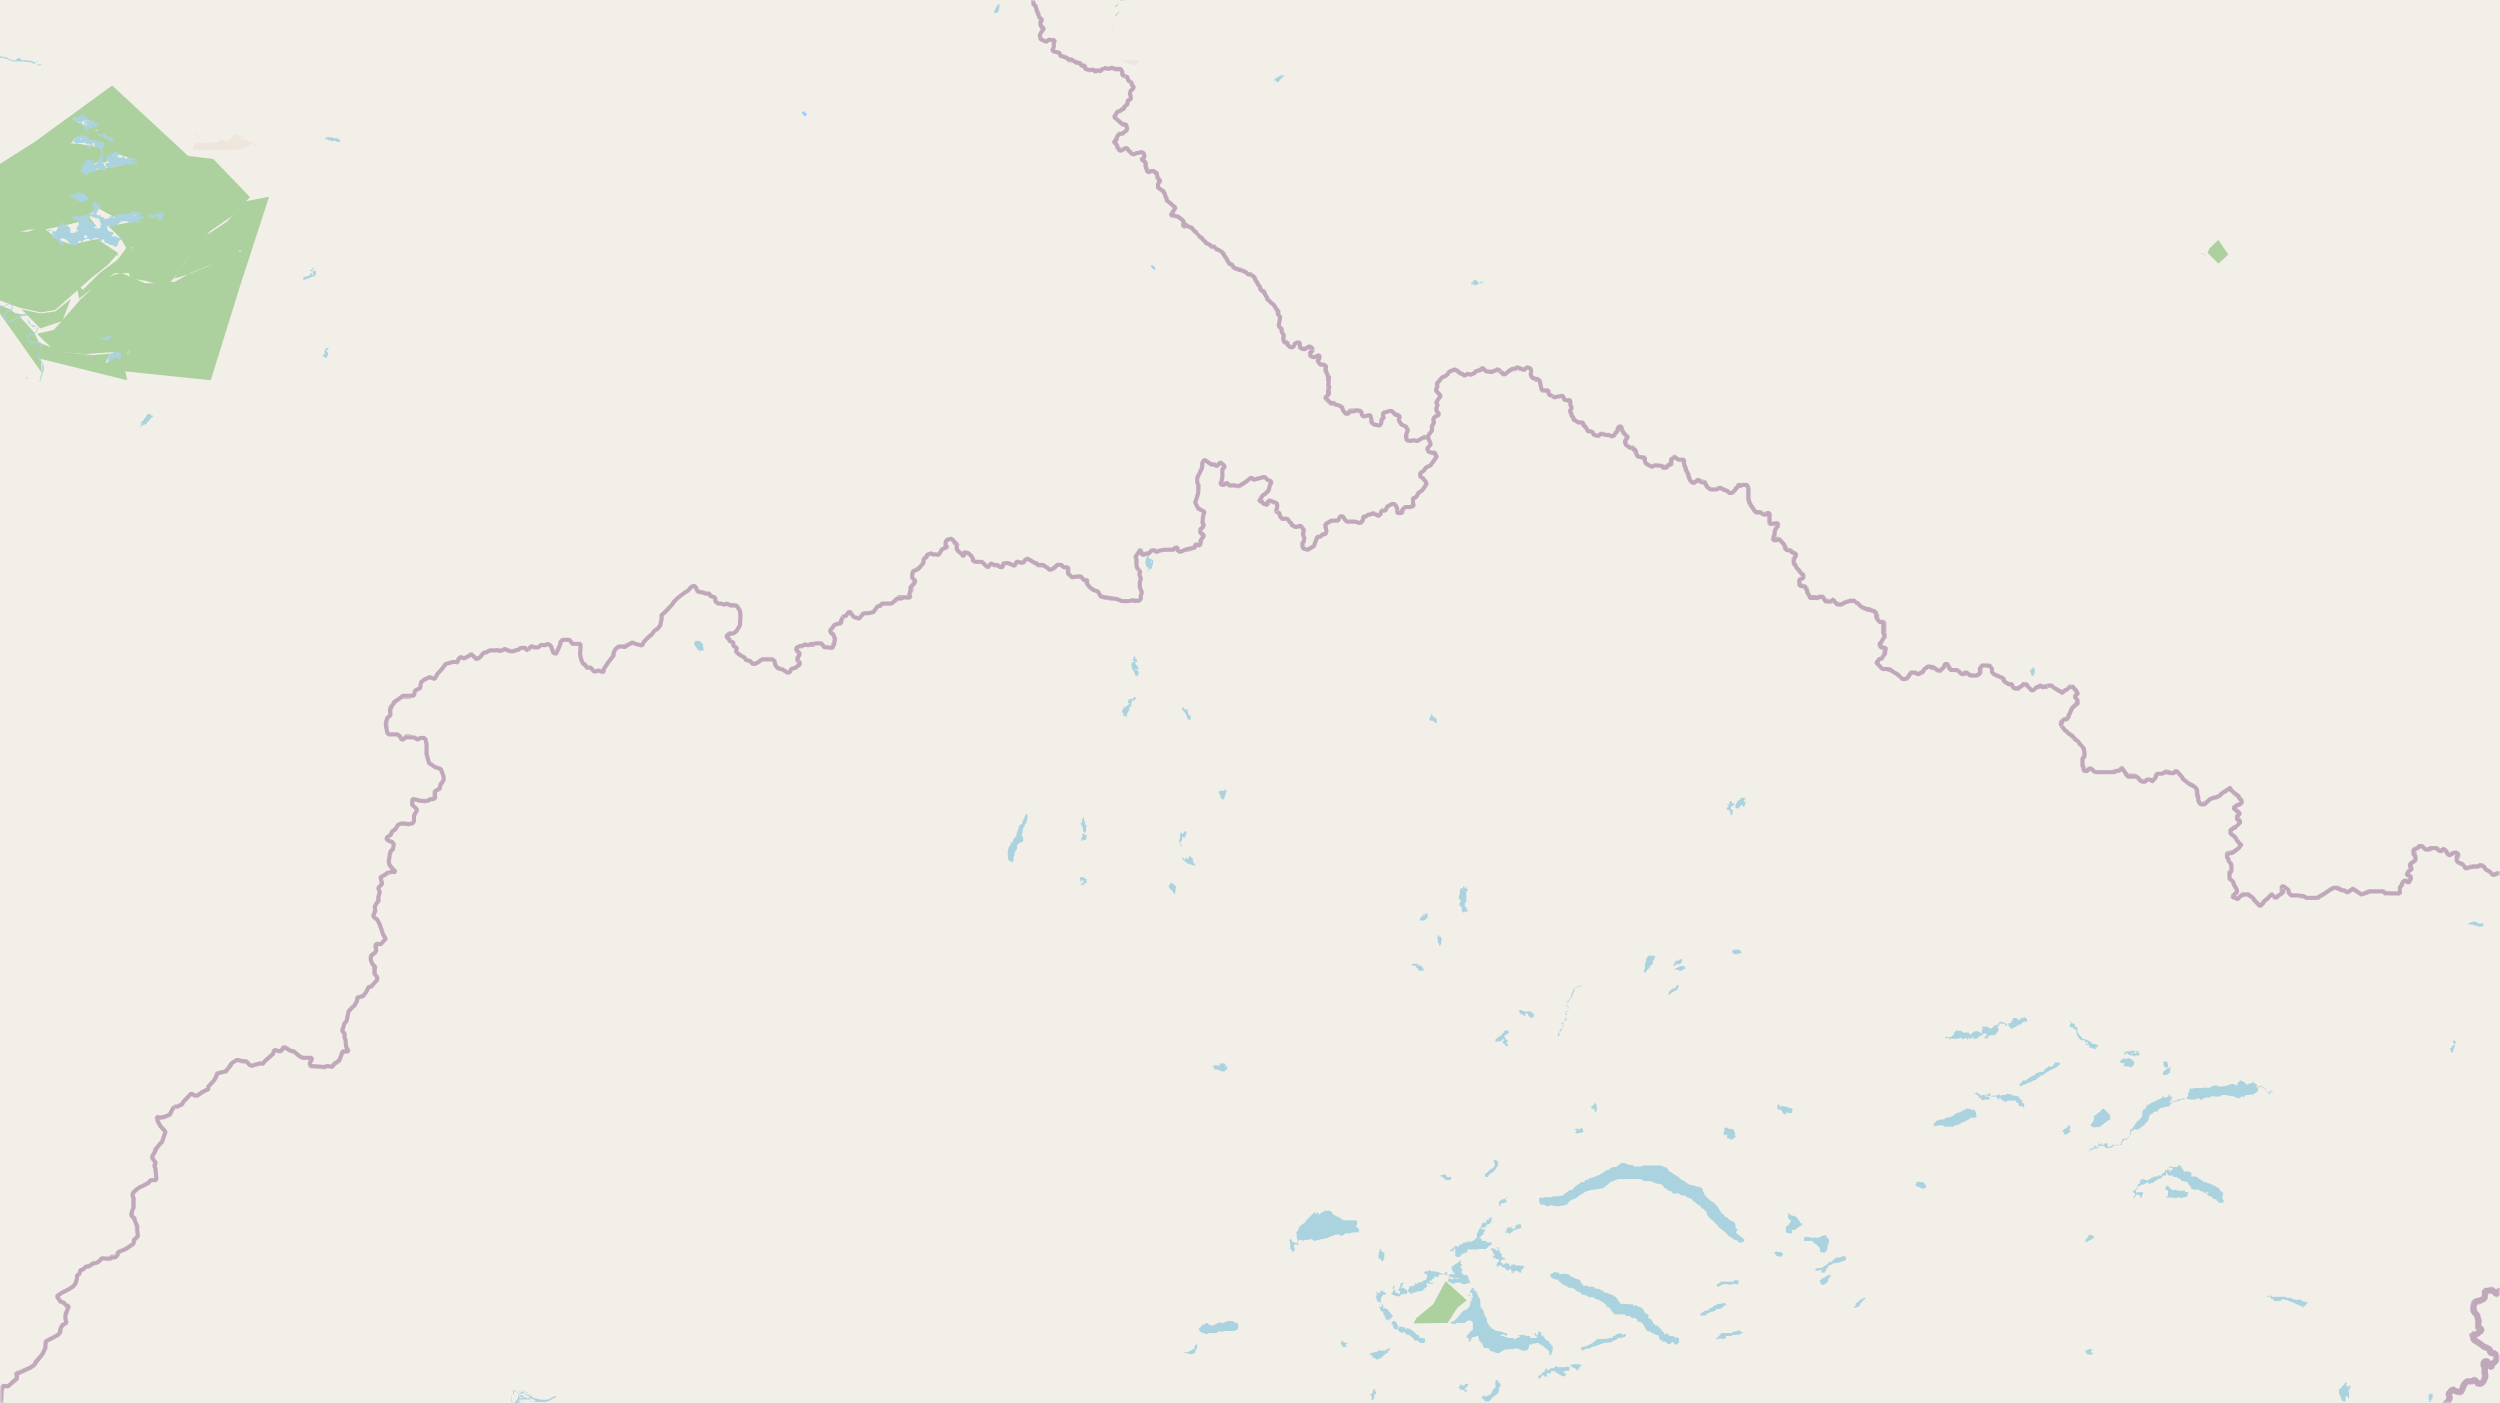 <svg xmlns="http://www.w3.org/2000/svg" xmlns:xlink="http://www.w3.org/1999/xlink" viewBox="0 0 497 279" xmlns:v="https://vecta.io/nano"><style><![CDATA[.B{stroke:#fff}.C{stroke:#8d618b}.D{fill:#add19e}.E{fill:#eee5dc}.F{fill-rule:evenodd}.G{fill:#eef0d5}.H{stroke-linejoin:bevel}]]></style><filter id="A" width="100%" height="100%" x="0%" y="0%"><feColorMatrix in="SourceGraphic" values="0 0 0 0 1 0 0 0 0 1 0 0 0 0 1 0 0 0 1 0"/></filter><mask id="B"><g filter="url(#A)"><path fill-opacity=".5" d="M0 0h497v279H0z"/></g></mask><clipPath id="C"><path d="M0 0h497v279H0z"/></clipPath><path fill="#f2efe9" d="M0 0h497v279H0z"/><g class="F"><g class="D"><path d="M-9.2 40.5l3.7.5 1.8 2.3 2.4 1.2 2.8 2 4.6-.9h3l3.8-.8 2.9-.7 2.1-1.6 1.8-1 2.9 1.6 5.2-.7-1.1 1.6-5.1 1 2.4 2.4 1.1 1.9-1.7 2.3-3.5 2.6-3.4 3.4-1.3-1.1.5 2.9 2.3-1.8 2.3-1.6 2.5-1.7h2.8l.4 1.1 2.8.4 2.2.6h2.6l1.7-1.9 1.4-2.4 2.8-3.1 2.2-3 4.2-2.9 3.8-3.9-7.3-7.6-5-.6-15.1-14L6.9 28.2-9 38.3v2.2zm12.8-5.3h.6-.5zM14.1 39l2.9.8-3-.7zM14 28.7l1.2-1.5 4.2 1-.3 1-3.8-.7-1 .1zm.6-5l3.2.2v1.6l-3.4-1.8zm1.2 11.1l.2.2h-.1zm.3-1l3.1-1.5H21l1.8-1.9 3.2 1.1-1.3 1.2-5 1-3.6.3zm2.9-8h.7l-.7.2zm.5.9l2.4.7-2.4-.6zM26 49.3l.7-.3-.5.4zm3.6-6.3l2-.5zm8 3.5h.2zm4.5-2.7"/><path d="M7.5 66.5l3.5 3.4 6 .5 5.5-.4 2.1 3.8 17.3 1.8 6-19.3 5.6-17.2-5.1 1-3.2 3.9-4.2 2.8-2.7 3.2-2.2 3-1.4 2.4 2.5-.8 4-1.6.8-.4-4 1.6-3.2 1.8-3.5.3h-2.5l-3.4-1.5-1.4-.6-2.9 1-2.1.6-1 1.9-2 1.8-1.8 2.1-3.5 4-3.2.7zm1.2 1h.1zm2.8 1.9h.1zm7.7-13.3v.1zm.1 10.7h2.9zm6 3.4l.7-.8-.6.9zM26.5 56h.1zm19.8-4.8l.4-.5zm1-1.2l.4-.2h.2v.2zm-56.6-9.5l2 1.8.6 3.2 2.2.3-1.7.4L-4 53l1.8 1.2.6 4.1.4 1L4 61.2l4.1.9 2.9-.5 3.5-3.1 3.5-3.1 3.5-2.8 2-2.3-4.2-2.8-5 1.1-2.6-.8-3.2-2.7-3.2 1-4-.4L-2 44l-2-1-2.2-1.7-3.1-.9zm2.7 4l.5-.1-.5.2zm1 1.1l.2-.3-.2.4zm3.1 9.5l1.7.1h-1.7zm0-.3h.2zm.3-.5h.2zm.4-.7v-.1zm.8 5.1l.5.3-.4-.2zm24.2-8.1l.3.1-.2.3zm0-.2"/><path d="M5.6 67.3l2.3 4 17.4 4.3-1.2-5.5-5.8.5-5.6-.6-4.5-1.7-2.6-1.2zm15.3 4.9l1-1.9-.2 1.5"/><path d="M-1.6 60.1l9.9 14-.4-5.7-1.1-2.3L4 63l-2-1.5-3.6-1.5zm6.7 15l.3.2V75zm1.7-.4H7zM281 263.1l6.8-.1 1.9-3 1.9-1.5-4.2-3.8-2.5 4.6-3.3 2.7zM4.3 61.5L8 65.3l4.4-1.5 1.7-4.4-3.1 2.5-3 .4zm0 0"/></g><path d="M38.4 29.7l5 .2 2.4-.2h1.9l2.6-1.2 1.2 1.2-1.1-1.3-3.9-1.6-1.3 1.3-1.4-.3-.6.5-4.5.2-.3 1zm.3-3.1l1.3.9-1-1zm5.4 1.2v-.1zm2.5-1l1 .4-1-.6zm1.2 1.2l.2.2.4-1.2-.5.2v.8zm1-.6v-.1zm-.1.8l.4-.2-.3.1zm1.2-.2v-.2zm.2-.8v.2zm.7.7l.2.3-.2-.5zm1 .1" class="E"/><path d="M437.6 50.3l1.2.8-1-.8zm1.3 0l2.1 2.1 2-1.8-2-2.9-1.8 1.7zm.7 1.8h.4-.3zM1 62.9l4.5-.2-4-.7-.5.7zm15.9-19.4l2.5 1.8-1.6-2.1-1 .2zm0 0" class="D"/><path d="M223 12.1l2.6.9 1-1H223zm0 0" class="E"/><path d="M221 5.7l.7-.9-.7.8zm0 0" class="D"/><path fill="#cdebb0" d="M14.5 58.6l.5-1-.4.7zm1.3-1.9"/><path d="M-2.4 57.7l1.6 2.2zm224-56.4l1-.8-.6.7-.3.2zm1.1-1.1h1.3l-1.3-.1zm-.9 3l1-1.2-1.1 1zM434.7 89l.1-.2zm.8-.4l.6-.4" class="D"/><path d="M222.8 11.5l1.2.5-1.2-.6zM40.4 25.4l.3-.4-.3.2zM216.8 7l1-.1h-1.1zm0 0" class="E"/><path d="M224.3-.9l.4.3zM5.6 63.3V63zM228.2 14l.3-.4zM434 88v-.3zm0 0" class="D"/><path d="M438.4 95.4l.3-.2zm0 0" class="G"/><path d="M220.2 2.7h.3zM216 10v-.3zm219 83.4l.1-.2zm0 0" class="D"/><path d="M218.3 8v-.4zm0 0" class="E"/><path d="M216.5 10.6v-.1zm0 0" class="D"/><path d="M50.3 28.3h.2V28zm-3.8-.7l.1-.1zm0 0" class="E"/><path d="M21 53.2l.2-.1zm-4.7-28.9v-.1zm419.6 68.4v-.4zm0 0" class="D"/><path d="M225.6 12.6v-.1zm0 0" class="E"/><path d="M431.4 219.1v-.1zm0 0" class="D"/><path d="M50.4 27.2v-.1zm0 0" class="E"/><path d="M440.6 101.4v-.2zm0 0" class="G"/><path d="M227.6 14.5h.2zm0 0" class="D"/><path d="M440.3 96.9v-.2zm0 0" class="G"/><path d="M432.3 219h.1zM2 60.4h.2zM6.4 63v-.2zm0 0" class="D"/></g><path fill="none" stroke="#9cf" d="M159.7 22.8l.4-.4zm0 0"/><path fill="#ddecec" d="M159.7 22.8l.4-.4zm0 0" class="F"/><path fill="none" stroke="#9cf" d="M229.1 53.3l.3-.3zm0 0"/><g class="F"><path fill="#ddecec" d="M229.1 53.3l.3-.3zm0 0"/><g fill="#aad3df"><path d="M306 238.8v.1l.2.5.3.1h.5l.5.3h.2l.7-.2 1 .2h.6l1-.2.3-.1h.2l.5-.7 1-.5h.4v-.3l.4-.1.1-.2.7-.4.8-.5h.2l.6-.2.6-.1 2-.3.4-.4.2-.1.4-.4.1-.1.7-.4h.1l1-.4h4.5l.2.2.6.2h1l.6.2.6.3h.4l.7.2h.1l.2.2.2.4.2.1.3.2.6.4h.4l.3.5h.5l.4-.1h.2l.4.4.9.1.4.3 1 .4v.3h.2l.2.2.9.7h.2l.4.6.3.1.7.7v.3l.1.3.2.2.4.5.6.4.4.5.3.2.2.4 1 .8.5.4.2.3.3.2.2.3h.1l.6.4h.2v.2l.8.2.2.4h.7l.4-.2.1-.5h-.2l-.6-.5h-.2v-.3h-.2v-.1l-.4-.1v-.6l.3-.3-.5-.3v-.7l-.2-.3v-.1l-.6-.3-.4-.2-.4-.5h-.4l-.3-.5-.3-.2-.2-.2-.6-1-.6-.7-.3-.3-.9-.6-.8-.8v-.2h-.2v-.3l-.3-.4v-.4l-.3-.3-.2-.1h-.2l-1-.3-1-.2-.4-.3h-.2v-.2l-1-.5-.5-.5-.7-.4-.8-.6h-.2l-.6-.8-.4-.2h-.2l-.7-.3h-3.6l-.2.2h-1.6v-.3h-.9l-.2-.2h-.3l-.3-.2h-.7l-1 .8h-.6l-.6.3h-.1l-.1.3h-.4l-1.6 1h-.1l-.6.3-1 .3h-.2l-.2.3h-.3l-.5.2v.3h-.6l-.4.3-.6.4-.6.5-.3.4h-.5l-1.4 1.1h-.1l-.6.1h-.8l-.9.2H307v.1h-.8l-.2.1v.5zM288.4 263l.4.2h.5l.3-.2h1.7v-.1l.2-.2.1-.1h.3l.1-.1h.3v-.2.3h.3v.2h.2v1.6h-.2v.2h-.2l-.1.2h-.1v.1h-.1l-.1.1v.3h-.3v.2h-.1v.5h.4v.7h.3l.1-.3v-.1h.1v-.2h.1v-.1h.1v-.2h.7v-.2h.5v.4h.1v.5l.3.2v.1l.2.2.1.1h.1v.2h.1v.4h.2v.3h1v.3h.2v.3h.3v.1h.5v.1h.2v.1h.1l.2.1h.6l.3-.3h.2v-.2h.2l.3-.2h.9v-.1h.8v-.1h1.2l.1.3h.4v.1h1v-.2h.3v-.2l.1-.1v-.3l.1-.1v-.3h.6v-.2h.7v-.1h.7v.3h.3l.2.1.1.1.3.2h.1v.1l.1.2h.3v.2h.2v.1h.1v.1l.3.3v.7h.4v-.4h.2-.3.3v-.7l.1-.1v-.6h-.2l-.1-.3h-.1v-.1l-.2-.1-.1-.1v-.3l-.2-.1h-.1l-.1-.1h-.1v-.1h-.1v-.1l-.2-.1h-.1v-.1l-.1-.1v-.3h-.2l-.1-.1v-.1h-.3v-.5l-.1-.2h-.1v-.1h-.4v.5h-.1v.1l-.1.2h-.1l-.1-.3-.1-.1v-.1h-.2v.5h.3v.1h.1v.3l-.2.1h-1.1v-.3l-.2-.1h-.5v-.1h-.4l-.1-.1h-1.2v.4l.2-.3h.2v.3h.1-.3v.1h-.3v.1h-.2v.1h-.3v.2h.4-.6v-.3h-1.3l-.1-.2h-.4l-.1-.1h-.2v-.1h-.4l-.1-.1v-.1h-.1v-.1h-.1 1v.2h.4v-.5h-.6l-.2-.2h-.2l-.2-.1h-.4v-.1h-.5l-.1-.1h-.2l-.2-.2v-.1h-.3l-.2-.2-.2-.3h-.2v-.1l-.1-.2-.2-.2v-.2l-.2-.2v-.8h-.2v-.1l-.1-.1v-.1l-.1-.1v-.2l-.2-.1v-.5l-.2-.4-.1-.1v-.1h-.2v-.2h-.1v-.2l-.1-.2v-1.1h-.1v-.4l-.1-.1h-.1v-.3h-.2v-.4h-.2v-.2h.3v-.1h-.4v-.4h-.5v-.2l.3-.2h-.3v-.1h-.4v.3h-.3v.6h.4v.7h.1v.3h-.4v-.3h-.1v-.1l-.1-.1h-.1v-.3h-.1v-.1.6h.3l.1.1v.2h.1v.2h.1v.3l-.3.3v.6h-.1v.3l-.2.1v.2h-.2v.2h-.2v.2h-.4v.1h-.2v.1h-.2v.2h-.1v.1h-.1v.1h-.2v.2h-.1v.3h-.2l-.3.5h-.1l-.2.2-.2.2-.4.3h-.4zm7 4.7h.2zM9.6 46h.2l.2-.2h.2l.2.2v.7h.1l.2.3h-.3v.3l.2.1h.4v.1h.3v.1h.2l.1.1h.1v.2h-.2v.3h.3v.2h.2v.3h.6v-.4l.2-.1V48h-.6l-.1-.3-.1-.1v-.2h.7l.3.2h.1l.2.1v.1l.2.2.2.2.1.1.2.2.3.2h1v-.3l.1-.2h.2l.1-.2.2-.2h.1v.2h.5l.1-.2v-.1h.3l.1-.2h.8l.2.3h.2v-.2h.2l.2-.2h.1v-.1h.8v.4l.1.2h.6v-.3h.5v.3h.1v.3h.1l.1.1h.4v.2h.3l.1.2h.5l.2.1.2.2h.6l.1-.4h.1V48h.2l.1-.2v-.1h.5v-.3l-.3-.1h-.4v-.1h-.4V47h-1.1l.2-.3h.2v-.5l-.1-.1h-.6V46h-.2l-.1-.2v-.1h-.2v-.6h-.1V45h1.5l.2-.2h.3v-.1h.2v-.2h.2l.1-.2h.3V44h1.5l.1.3h.4v.1h.5v-.2l.3-.2h.2v.2h1v-.3h-.4v-.3h.4v-.1h.5v-.1h.1V43h-.9l-.1.2h-.2V43h.4v-.1h.2v-.5l-.3-.1h-.2v-.1h-.1v-.1h-1.3l-.1.3h-.3l-.1.1h-.1l-.3.1h-.5l-.3-.3-.2.2v.1h-.5v.2h-.6v.1H23v.1h-.2l-.1.3h-.2V43h-.7v.3l-.2.1h-.3v.1h-.6v-.3h-.4v-.1H20v-.3h-.7v-.1l-.1-.1v-.5h.3v-.3h-.3l.3-.1h.1v-.2h.2v-.1h.2v-.6h-.3v-.1h-.1v-.1h-.1l-.1-.1-.2-.1-.1-.1H19v-.1h-.5v.8h-.1v.2h.4v.3h-.4v.4l-.1.1v.2h.3v.1h.1v.1h-.4v.1H18v.1h-.5v.1h-1.1v.1l-.1.1v.1h-1.8l-.1.2-.1.2.4.2h.1v.1h.4l.2.1.2.2h.1v.2l-.1.2v.6h-.3v.4h-.1v.3h.3v.2l-.2.1H15v.3h-1v-.9l-.2-.2h-.1V45h-.2l-.2-.2H13l-.2-.1h-.1v-.2h-.1v-.3h-.2l-.2.3v.1H12v.4h-.5v.4l-.2.1v.2l-.2.3h-.6v-.1h-.1l-.2-.2h-.6zm7 1.1h.2v-.2l.1-.2h.3v.3h.2v.2l-.3.1h-.4zm.4-3.6v-.2h.9v-.2l.1-.1h.2l.5.3h.1v-.2h.1v.3h.6v.1h.2l.1.1v.4h.1v.3h.1v.2h.2v.1l-.2.1h-.1v.1l.1.1v.4h-.2l-.1.1h-.9V45h.2v-.4h-.2v-.1h-.3v-.1h-.2v-.1h-.2v-.2H18V44h.2-.5v-.3h.3v-.1h-.5v.3h-.4.3v-.4h-.5zm1-.6h.3zm.2 0h.2zm1.4.4v-.2h.2zm0 4h.4zm2.3-4v-.2h.1v.2zm.7.1h.2zm3.8-.7h.2-.3zm.2.2v-.2h.2v.3zm.7.4h.3zm280.9 210v.5h.1l.4.4h.3l.3.2h.5v.2l.2.2h.1l.5.5 1.1.5.1.2h.5l.7.2.6.6h.4l.6.6h.5v.1l.4.1.4.3h.7l.4.1v.2h.2l.6.2 1.1.6v.1l.3.2.2.4.3.2h.3v.1l.3.4v.2h.1l.3.4.3.3h2l.2.3h.7l.5.4h.5l.5.2.2.5.7.2.3.3v.1l.4.5v.2l.3.4.1.2h.2l.2.1h.4v.2l.3.1v.1h.4l.2.3h.5l.1.1.1.2v.3l.2.3.2.1h.2v.3h.6l.6.5h.4l.4-.4h.3l.1.4.5.1h.2v-.2l.3-.2v-.9h-.2l-.2-.2h-.1l-.1.2-.4-.2v-.2h-.8l-.2-.1-.4-.5-.4.3-.2-.3-.3-.4h-.2v-.2l-.3-.4-.5-.5h-.5v-.3l-.4-.1v-.4h-.1l-.1-.1-.1-.3-.6-.3v-.7h-.2v-.1l-.4-.1-.2-.3-.2-.5-.3-.3-.4-.2h-.2l-.8-.4-.2.3h-.1v-.4h-.7l-.9-.1h-.7l-.1-.2v.3l-.3-.3v-.3h-.3l-.1-.5h-.1l-.2-.2v-.2h-.3l-.2-.2-.5-.3h-.2l-.1-.1h-.1l-.4-.2h-.5l-.3-.4h-.3l-.2-.2-.3-.2h-.7l-.4-.4h-1l-.1-.2h-.7l-.4-.1v-.3l-.4-.2v-.4l-.2-.2-.7-.2-.2-.1h-.1l-.5-.3-.3-.1-.1-.2-.4-.2h-.5v-.1l-.8.1v-.1l-.4.2v-.4h-.5l-.3-.1h-.3l-.3.3-.4.1zm-51.9-6.8l.2.5v1.3l.3.1v.3l.2.2.3-.2.1-.3v-.2l-.2-.3.1-.4.3-.2.4.2h.3l-.3-.3v-.5l.4-.2h.3l.4.2.3-.2h.6l.6-.2.7.4 2.1-.5h.3l1-.5h.4l.1-.2.8-.1h.2l.4.3.2-.1h.2l.4-.4h.9l.6-.2h1.2l.1-.7-.5-.3-.2-.4h.3v-.5l-.1-.5h-2.6l-.9-.6-.7-.3-.5-.3-.2-.4-.4-.3h-1.2v.3h-.4l-.6.5-.2-.5h-.2v.4l-.5-.4-1.7 1.7-.1.3-.3.2-.3.2-.6.5-.2.6-.4.5.1.5v.6l.2.4-.2.7-1-.4v-.4h-.4zM433 218.8h.2l.8-.3h1l.6.1h.9l.2-.2h.6l.1.3.5-.2h.1l.3-.3h1.1l.2-.3h.1l.6.1h1l.4-.3h.8l.5.1.6.1h.4v.1l.5.1.5.3.3-.2h.2v-.2h.8v-.3h.7l.3-.1h.7l.2-.3h.2l.3-.3h.3-.2l.2-.4-.3-.5h-.1l-.2-.2h-.1.3l.4.3h.2l.2-.2h.3v.2l.3.1.5.3.1.4.4.6.2.1v-.3h.2v-.4h.4v-.2h-.3l-.4.2v.6h-.1l-.2-.5-.2-.2v-.3l-.2-.2h-.1l-.3-.2-.2-.2-.3-.2h-.1l-.4.3h-.1l-.2-.4-.4-.3v-.1h-.3v-.3.4-.4h-.2v.3h-.4v.1h-.2l-.3.2h-.4l-.1-.3h-.1l-.3-.3h-.2l-.3-.2h-.2l-.1.2-.3.2v.1l-.2.5h-.1l-.6-.3h-.3l-1.3.4-1 .1h-.4v-.2h-.9l-.6.3h-.2v.2l-1-.1-.6.1h-1.6v.1h-.8v.1l-.1.5-.2.3v.7h-.2l-.1.5h-.4v-.2h-.5v.2h-.8v.2zm-9 19.2v.1h.3v-.1h.2l.1-.3h.1v-.2l.3-.2v.2l.4.2.2.5.2-.1v-.4l.2-.2v-.5h-.8l-.5.1-.1-.2v-.1l.1-.2v-.2h.1l.2-.6h.4l.3-.3h.4l.3-.1v-.2h.5v-.3l.1-.2v.3l.2.4h.2l.1-.2h.5l.2-.2.1-.2h.2l.4-.3h.1l.3-.2h.3l.2-.3.2-.2v-.1h.6v-.6h.2l.2.6h1v.3h.8l.2.3h.4l.3.5h.4l.4.2.2-.2.1.2.4.6v.1h.2l.2.6h.2l.1.2h1.2l.1.1.2.2h.3l.6.4.5-.2h.2v.2l-.4.1v.1l.3.1h.1v.3h.5l.5.5.1.1h.5l.1.3.2.1h.1v.2l.1.1h.9v-.3l.1-.1v-.1l-.3-.3v-.3l.2-.8v-.1h-.1l-.4-.3h-.1v-.2l-.2-.1v-.3h-.2l-.6-.4-.1-.1h-.3l-.3-.3h-.2l-.5-.2h-.3v-.2h-.7v-.3h-.3l-.4-.3h-.1l-.4-.4h-.2l-.1-.1h-.9v-.4h-.1.2v-.2l-.2-.1v-.2h-.3l-.4-.2-.2.1h-.5v-.3l-.2-.1v-.1l-.3-.5-.1-.2h-.5v.2l-.3.1h-.8l-.2-.1h-.3l-.3.3h.2l.3-.1.4.3-.2.2-.2.1h-.2v.3h-.1l-.2-.5v-.1l-.3.1h-.1v.2h-.3v.1l-.1.2v.1h-.2l-.1.2-.3.1h-.1l.2.2v.1h-.4l-.2-.1-.2.2-.1.1h-.6l-.7.3-.1.2h-.1l-.4.2h-.6l-.1-.2-.3.1-.4-.1v.2l-.2.4v.3h-.2l-.2.3-.3.6-.1.2v.1h-.3v.2l-.3.1v.2h.2l.3.5v.2h-.1l-.3.3h-.1zm0 0"/><path d="M415.2 229.2l.2-.2v-.1h.1v-.3h.5l.1-.2h.1l.4-.1h.4v-.2l.2-.2v.3l.1-.2v-.2h1l.3.4h1l.7-.5h1l.5-.1v-.3l.4-.7h.5l.3-.2.2-.6h.1l.3-.3v-.5l.4-.3.4-.2h.4l.1.2.3-.3h.1v-.1h.3v-.3h.3v-.2h.4v-.3h.1l.4-.5h.2v-.4h.2v-.7h.2v-.4h.4l.4-.5h.6l.5-.6.3-.1 1.1-.3h.6v-.3l.4-.2v-.2h-.2l.3-.2h.6l.2-.1h.1l.3-.1v-.4l-.2.3h-.8l-.2.2h-.1v-.4l-.1-.2.2.3v-.7h-.4v-.4h-.2l-.2.4-.4.2h-.3l-.1-.2h-.3v.2l-.6.3-.7.3-.3.2-.7.3-.6.4h-.2l-.1.3-.2.4-.5.3-.1.4v.6l-.2.5-.7.7-.2.1-.7 1-.1.3-.5.3-.1 1.1-.4.2v.3l-.1.2h-.9l-.5 1.2H420l-.6.4h-.4l.1-.2-.3-.3h.2v-.2h-.6l-.1.3h-.3v-.4h-.3.1v.4h-.2v-.2h-.4l.3-.6-.2.2h-.1v.3l-.2.2h.3l-.3.5h-.4v-.3h-.2l-.1.3h.1v.1l-.4.1-.2.2h-.2l-.2.1v.2l-.1.3zm16.1-9.9h.3-.2zm0-.2l.2-.1v-.7.3h.2v.4h.3l.1-.2h.2l-.1.2h-.5l-.2.2h-.2zm.3 0h.1zm.7.1l.1-.2h.2v-.2h.3-.3l-.2.2zm-144.1 29.2v.2h.2l.4.2h.1v-.3h.1l.1-.3h.2v1.5l.4.2h.4l.3-.3.3-.4h.3l.1-.2v.1l.1.2v-.3h.5v-.6h2l.3-.1h1.2l.1.1.1-.1.2-.3h.2l.3-.4.5-.2v-.4h-.9l-.4-.3h-.6l-.2-.3v-.2h-.4v-.2l.3-.1v-.2l.6-.4v-.3l-.3-.1.3.2v-.3l.3-.1v-.2h-.3l-.2-.5h.4l.2-.1v-.2l.2-.2v-.1h.4l.2-.1v-.3h.3v-.6l.2-.2v-.1h-.7v.2h.1l-.1.2h-.5v.5l-.4.2v-.2h-.1l-.3.2-.3.7v.1h.4v.4h-.3v-.4l-.4.2v.1l-.5 1v.7l-.5.5-.5.3h-.9v.2h-.7l-.5.4h-.4v.4h-.3v.2h-.1v-.3h-.5v.3h-.4v.2l-.3.2zm96.2-24.9l.1.3.2.1h.1l.7-.2h.7l.5.3h1.6l.3-.3h.1l.7-.1v-.1l1-.5h.1l.6-.3.3-.2h.2v-.3h1.1v-.1h.2v-.5l-.2-.7-.3-.3h-.7v-.2h-1v.3h-.4l-.6.4-.4.1-.4.1-.6.5-.6.3-.9.1-.2.3-1 .1-.8.3v.3h-.3l-.1.1zM276.6 257v.2l.4.3h.3l.2.2h.4l.1-.1.2.2.2-.3.2-.2h.4v-.1l.6.1.2-.5h.2l.3.3.3.1h.2v-.2h.4l.1-.1h.2l.3-.2h.7v-.2h.1v.2h.2l.2-.4.4-.3.1-.1h.2v-.4h-.1l-.1-.3h.1l.2-.1h.2l.1.3v-.2h.8v-.2h-.7v-.3h-.4.4l.2-.4v.3h.3v-.3l.5-.2-.2-.3h.5l.4.1.2-.5h.9l.2-.1.3.3h.1v-.2h.2l-.3-.2.3-.2-.1-.1h-.3l-.4.4h-.2l-.8-.4-.4-.1h-.2l-.6-.1h-.6.1v-.2h-.2l-.2.2-.2.1-.3-.2v.2l-.3.2.2.3h.4v.7l-.3.5h-.4v.2h-.3v.1l-.3.2-.3-.1-.2.1-.3.3-.3-.3v.5l-.5.2h-.5l-.1.1-.1.2v.2l-.3.3.2.1-.3.2v-.3l-.3-.2h-.1l-.3-.3h-.4l-.1.2-.2-.2h.3v-.1l.2-.2v-.4l.2-.1v-.2h-.3l-.3.2v.5l-.1.1-.1.2v.1l-.2.3h-.1v.2h.4v.6h-.3l-.3-.2h-.3v-.4l-.2-.4-.2-.1.3-.3-.3-.2-.2.6h.2v.1h.2v.2l-.3.2v.3h-.3zm-38.3 7.3l.4.5.4.2h.3l.3.3.7-.3h1.5l.3-.3h1l.3-.1h1.8l.6-.2.3-.4v-.4l-.2-.6h-.4l-.6-.4h-1l-.8.4h-.2l-.6-.1-.9.4-.2.2h-.4l-.5-.1-.4-.4h-.2l-.3.3h-.4l-.1.2-.3.3-.3.2zm148.3-58.1l.4.2h.4l.2.2h.1l.3-.2.1.1h1.1l.6-.2.4.3.8-.3.1.4h.2v-.4h.2l.2.2h.3v-.3h.3v.3h.7l.1-.1.2-.1v-.3h.5l.2-.3.6-.3h.1l.3.4-.2.2h-.1l-.2.2v.2h.7v-.4h.1l.5-.2h.8v-.1l.2-.2.2-.1v-.1l.4-.6-.3-.5v-.2l.2-.1h.2v-.2l-.2-.1.1-.1h1.2l.1.4h.3v-.4h-.2l-.2-.1-.1-.2-.4.2v-.2l-.3-.2v.2h-.4l-.1.3-.3.3h-.4l-.2.2-.2.2-.4.3-.3-.1-.4-.3h-1v.5l-.1.4v.3l-.1.1h-.1l-.2-.2-.4-.2h-.6l-.4.3h-.2v.2l-.3.2h-.1v-.2l-.2-.2h-.3l-.3-.1-.2.1h-.3l-.3-.3h-.2v-.1h-.4l-.2.1-.2-.2-.2.1-.1.3h-.2v.3l-.2.3-.3.2v.1l-.5.1v.2l-.3-.3zm-186.3-36.6l.1.6v.7l.9.6.2-.5v-.7l.2-.3v-.5l.3-.5.2-.3v-.7l.4-.4.6-.2.2-.2v-.8l-.3-.2.1-.4.2-1.2.2-.2.2-.7h.2l.3-1.3v-.4l-.4-.2v.2l-.7 1.5v.3l-.5.2-.6 1.7v.3l-.3.5-.3.2-.2.8h-.4v.5l-.4.4zM20.8 32.9v-.1h.2l.2.4v.2h1.1l.5-.4h.6l.6-.2h.7v-.1h1.1v-.1h.4v.1h.2l1-.1v-.3h-.9v-.4h.6l.2-.3h-.7l-.2-.2-.4.1-.5-.3v.1l-.2.2H25l-.2-.1-.2-.3h-.3v.3h-.1l-.2-.1h-.4v-.2h-.2l-.1.3v-.3l-.2-.1h.4v-.2h.2v-.2h-.1v-.2h-.1l-.1-.1-.1-.1h-.1L23 30h-.1v.2h-.2v.5h-.2l-.1-.2h-.7v.3h.6v.2h-.8l-.1.1h-.2l-.1.1v.7h.3v.1l.1.2h.3v.1h-.3v.1h-.4l-.1.2zm266.9 221.9h.3l.5.2.1.2h.4l.4-.2h1.1l.2.3h.5l.6-.2h.5v-.2l-.2-.3-.1-.3-.1-.1v-.4l-.3-.3h-.5l-.1-.1-.3-.1v-.3h-.2v-.2l.3-.3v-.1l-.3-.1v-.4h-.2v-.2h.3v-.4h-.2v-.7h-.2l-.1.1-.2.3h-.2l-.1.2h-.2v.1l-.4.2-.1.2h-.3v.7l.2.2v.3l.1.1h.3v.3h-.9l-.3.2v.3h.3l.3.2.2-.2.1.4h.4v-.2l.3.1h.6l-.5.2-.5-.3v.3h-.8l-.2-.3h-.2v.3l-.2.4zm0 0"/><path d="M16.1 33.7v.3l.1.3v.1l.4.2.4.1h.5l.4-.5h.6l.5-.2.1-.6.2.3h.4l1 .2h.3V33h-.3v-.4h-.1l-.2-.3v-.1l.1-.3-.1-.2v-.5l.1-.4-.1-.3h-.1v-.3l-.1.3v.1l-.3.4v.4l-.4.4v.2h-.1v.5H19v.2h-.2v-.3l-.1-.1v-.4h-1v-.2H17v.6h.1v.2h-.3l-.2.2-.2.1v.2l-.2.1v.5zm3.9-1.9v-.6.7h-.2zm276.5 216.6v.3h.2l.1.2v.3h.1l.1.1h.1v.2l-.1.1h-.1v.1h-.1v.4h.2v-.1h.3v.3h.6l.1.1v.5h-.3v.1h-.1v.3h-.1v.3l.2.1v.1h.3v-.3h.3l.2.3h.1v.1h.2v.1h.5v.3l.1.1v.1h.5v.1h.1v.1-.4h.4v.4h.3v.2h-.3v.1h.4v.2h.1v-.2h.1v-.3h.3l.1-.1h.2l.1.2h.3v.2h.4v-.3l.1-.1v-.2l.1-.1h.2v-.3h.2v-.3h-.3v-.1h-1.3v-.1h-.2v-.1h-.8v.3h-.3v-.3h-.1v-.2h-.4l-.1-.1-.1-.1h-.1v.2h-.2l-.1.2h-.3v-.3h-.2v-.1h-.1v-.5h.3v-.1h.5v-.3l-.4-.1h-.2v-.2l-.1-.1v-.5h-.2v-.1l-.1-.1-.1-.1v-.5h-.1v-.4h-.5v-.3.3h-.1l.3.2h.1l.1.1v.1h.1v.1l-.4.1h-.2l-.2-.3-.2-.1h-.6v.2zm119.1-24.8v.1l.3.3h.1l.1.1h.5l1-.1v-.1l1.4-1.1.2-.1h.3v-1l-.5-.5-.4-.5-.5-.3-.4.3-.2.3-.5.3-.5.5-.1-.1h-.1v1zm-57 23v.1h1.7l.2.3.2.1v.2h.3l.7.7.1.2v.6l.5.2h.3l.4-.1.1-.3v-.2h.2v-.7l.3-.7v-.7l-.5-.3v-.4h-.5l-.6.2-.2.1-.4.2-.7-.1-.3.1h-.1l-.4-.1-.9-.1-.3.1zM14.2 28.7l.6-.4.5.2.7-.1h1l.2.2v.1h.2l.3.2v.3h-.3v.4h.6V29h.4v-.5h.4v.2l-.3.2v.1h.4v.2h.1l.2.1.3.1.5.3h.1-.1v.5h.4v-.7h-.2v-.2h.5v-1H20v-.2h-.5l-.3-.1v-.1H18v-.3h-.3l-.1-.1-.3-.2V27h-.8.4l-.5-.2H16v.2h-.6l-.2.2H15v.4l-.3.4v.3l-.4.2h-.1zm1.8-1.2h.3v.2H16zm1.6 1.1h.4v.2h-.4zm79.9 255.9h.8l.3-.4h.4l.2-.3.2-.5.1-.3.6-1 .1-.1.2-.4.3-.2h.2l.4-.3h.7l.3-.2h.4l.4-.1.2-.1v-.2l.2-.4v-1h-.4l.4-.2.3-.3.2-.3h1.4v.2l.2.1h.2l.8.2h1.8l.4-.1.8-.3.1-.2.8-.3v-.3l-.8.3-.6.4h-.3l-.6.1-1-.1-.6-.2h-.4l-.6-.5h-.2v-.2l-.2-.1v-.1l-.2-.1-.3-.3h-.2l-.3-.3h-.7l-.1.2h-.2l-.1.3h-.1l-.3-.4h-.3v-.1h-.4v.9h-.2l-.1.1-.1.1v1l.6.8h.3l.1.2v.2l-.2.3-.3.4-.6.3-.8.2-.2.1-.4.4v.2l-.6.8-.3.6-.2.6-.6.4-.4.2h-.5zm4.1-6.8v-.2l.1-.1.3-.1.2-.3v-.4h.6v.3h.3l.2-.2.2-.2h.2l.3-.2.3.2h-.3l-.1.2-.1.1h-.3l-.2.2-.3.3v.7l-.4.4-.4.7v.2h-.1l-.4-.9v-.6zm.6 3l.1-.2.3-.3.1-.2.1-.4h.2l.2.3v.5l-.2.1-.2.3h-.4zm.6-1.7l.2-.2h.2v.3h-.2v.4h-.1l-.1-.3zm.1-.5l.3-.2.3-.1h.4l-.2.4h-.2v.2h-.2v-.4h.3-.4l-.2.2zm.2-.9v-.2l.4-.4h.2-.1v.2l-.2.1v.3zm.1.4l.2-.3h.6v-.2h.4v.3h-.6l-.3.2zm.3-.5v-.5h.9l.1.3h.1l.2.1.2.1h.3v.2h.1l-.5.3-.4-.2v-.2h-.1l-.4-.2h-.4zm.5-.8l.1-.2h.4l.2.4.3.1.2.2.2.2-.7-.2-.2-.2h-.3v-.3zm1.2 1.3h.4l1 .5h-.9l-.2-.1v-.2zm209.1-10v.2l.1.2h.5l.4-.3h.7l.6-.4h.4l.6-.3h.1l.6-.2h.3v-.2h.2l.9-.1h.4l.4-.2.5-.3h.3l.3-.4h.4l1-.2.1-.2.2-.2-.1-.2h-.3l-.2.3v-.2h-.4v-.3h-.3v.2h-.6l-.4.4h-.4v.4h-.4l-1.2.2h-1.5l-.2.3h-.2l-.2.3-.7.4-.8.4-1 .2v.1zm87.1-52.3l.5.3.1-.3h.5v-.2h.5v-.2l.4-.1h.1l.5-.2.2-.2.5-.1.2-.2v-.1h.1l.5-.4.3-.2h.2l.6-.4.1-.1.5-.3.3-.2.3-.1.2-.1.3-.2h.2l.5-.4.6-.5v-.1h-.3v-.2h-.2v.1l-.4-.1h-.1l-.6.8h-.8l-.1.2h-.1l-.4.3-.2.1v.4h-.1l-1.1.2-.2.1h-.1l-.3.3-.2.2h-.2l-1 .6-.2.1-.1.3h-.7l-.2.2-.3.4h-.2v.3zM14.5 23.7l.3.3.2.2h.6l.4.2v.1l.2.2.1.3h.2v.1h.3v.7h.2v.2h.2l.2-.2v-.2l.1-.1h.5l.4-.1.2-.1h.4v-.1h.6v-.4H19v-.2h.6v-.2h-.4v-.1h-.5V24h-1.1v-.3l-.1-.1h-.1v-.1h-.2v-.1h-.1L17 23h-.3l-.2-.2H16v.2h-.2v.2h-.1v.1H15l-.1-.3-.1.2v.3h-.3v.1h-.1zm1.8.6V24l.5.3.2.2h-.1l-.2.1v.2h-.3v-.4h-.2zm.5-.4h.2v.1h-.2zm.2 1v-.3h.2v.3zm.1-.8V24h.2v.3zm.2.1h.2zm.5.8h.2zm.7-.3h.2v.3h.2-.5v-.3h.3v-.1zM-1.8 59.6v.1l.3.1v.4h.1l.1.2h.3l.1.3.3.2.2.1h.9l.7-.2.5-.3H2l.2.2v.1l.2.2v.3l-.2.1H2l-.7.5v.1l-.3.1-.1.2v.2l-.2.2v.7l.3.1v.2l.5.1.5.2h.6l.2-.3H3l.2-.3.2-.1.1-.1.6-.2h.1l.3-.2.2-.1h.6l.2.1v.8h.1v.4l.1.1v.2l.3.2v.1l.2.1.2.3h.8l.1.2v.5l-.2.3H7l-.1.1-.1.2h-.9l-.2.4h-.3v.9h.1v.3h.2l.1.1.2.2h1.8v.1l.2.1v1.2l-.4.4v1.3l.2.3.2.3.2.3.1.2.1.2v1l-.1.5-.1.2v.3L8 75v.5l-.3.3H8l.1-.2v-.4l.2-.2v-.2l.1-.2v-.3h.1V74l.2-.2v-1.2l-.2-.1-.1-.3-.1-.3-.1-.2-.2-.1v-.4l-.2-.1v-1.3l.2-.3.1-.2V69l.2-.2v-.6H8V68H6v-.2l-.3-.1v-.3l-.2-.1V67l.3-.1v-.1l.2-.2h.6l.4-.3.2-.3.2-.1v-.2l.1-.1v-.5h-.2V65h-.1l-.2-.1-.1-.2h-.7v-.2l-.2-.1-.1-.4h-.1v-.3l-.3-.2v-.8h-.1v-.2h-.3v-.1h-.5v.3h-.7l-.3.3h-.3l-.2.1v.3H3l-.3.1-.3.1h-.1l-.3.2h-.6v-.3h-.3v-.3H1v-.6l.3-.2v-.2l.3-.2h.2l.2-.1.3-.2.2-.4v-.6l-.4-.2-.1-.1h-.8.2v.2h-.1l-.4.2H.1l-.2-.2h-.3l-.3-.3H-1V60h-.2l-.2-.2h-.2zm.9.9l.3.1.2.2h.3v.2h-.2l-.3-.1-.1-.1-.1-.1v-.1zM355 244.6v.4h.2l.4.2h.6l.1-.4-.2-.3h.9v-.2l.6-.3v-.1l.7-.4v-.3h-.3l-.2-.3v-.1l-.3-.3-.2-.4-.6-.4h-.3l-.5-.2v-.1l-.2-.1-.1-.1-.1-.2v.7l-.1.3.6.7v.2l-.2.3-.2.1v.3h-.2l-.4.3v.1l.1.2zm41-26.6h.9l.3.6h.1l.2-.3h.2l.3.5h.4l.2.3h.2l.2-.3h1.8v.4h.2l.3.1v.5l.3.1h.4l.4.4v-.9l-.1-.1h-.3v-.5l-.1-.1-.5-.4v.1-.4h-.2l-.7-.2h-.1l-.5-.1-.3-.2h-.9v.2h-.9l-.1.3-.2-.4h-.3l-.1.2h-.9zm-90.2 55.7v.3h.5l.1-.2v-.1l.1-.3h.5v.1l.1.2h.4v-.7h.8v-.4h1v.3h.1l.1.1h.3l.2.3h.2l.1.2h.2l.3.1h.4v-.2l.1-.1v-.3h-.3l-.2-.2v-.2h.5v-.1h.6l.1-.1v-.7h-.7l-.2.1h-1.4l-.2-.2h-.3l-.1.2h-.1v.2h-.8v.2h-.2v.1h-.2v.1h-.2v-.3h-.4v.4h-.1v.1h-.1v.1l-.2.1-.1.1h-.1v.1l-.2.2h-.1v.1l-.2.1h-.1v.1h-.2v.3zM290 178.5v.1h.1v.2l.2.1.1.1v.2l-.4.6h.2v.4h.3l.1.3v.6l.2.2v.1h.2l.2-.2h.7l-.2-.2v-.3h-.2v-.4h-.3v-.7l.1-.1v-.1h.2v-2.2l.3-.2v-.2l-.4-.3v-.2l.2-.1-.1.4h-.2l-.3-.4h-.1l-.1.4h-.4v-.3.3l-.2.4v.7l-.1.3-.1.2zm140.4 57.9l.3.2h.3v1.4l-.2-.3-.2.3.3.1h.4l.3-.1.2.2.3-.2.2.2h.4l.3-.2.6.2h.1l.3-.2h.6l.1-.1.3-.5v-.4h-.6v-.3h-1.6l-.2-.2-.6.1h-.2l-.6-.6-.2-.3h-.3v.1l-.2.4zm-152.6 27.9h.2v.3h.1l.2.2.5.2.2-.2h.2l.4.5h.4l.9.7.3.5h.7v.2h.1l.5.3h.6l.2-.3v-.6h-.3l-.1-.1h-.6l-.1-.1-.1-.4h-.1l-.2-.2h-.3l-.1-.3-.3-.2-.3-.3h-.2l-.2-.3h-.3l-.1-.1h-.1l-.2-.1-.2.4v-.1l-.2-.3-.3-.2h-.5l-.2-.2v.1l-.2.3-.3.1zm172.9-6.5h.6v.2h-.3.4v.1l.4.1.2.2v.2h.3l.1.1h.2l.4-.1h.5v-.2l.2-.1.3-.1v.2h.5l1.2.5h.3v.1l1.3.6h.2l.3.4h.1v-.4h.4l.1-.2.2-.3v-.1h.1v.2h.1v-.2l-.3-.2h-.3l-.4-.1-.4-.3-.2-.1-.2.1h-.7l-.3-.1h-.2l-.3-.3h-1l-.1-.2h-2.7l-.1-.3h-.1l-.2.4-.3-.3h-.3zm14.3 18.9v.4l.3.4v.3l.2.4v.2l.5.2v.1l.3-.1v-1h.3l.2.1v.3h.2v-1.2l-.2-.5h.2l.1.1v-.3l.2-.4v-.2h-.3l-.3.3-.1-.3-.2-.1v-.1l.2-.4h-.2v-.1h-.1l-.5.7h-.2v.2l-.3.3-.3.2v.2zm-170.4 1.1v.3h.2l.2.1.2.4h1v-.3h.2l.2-.5h.3v-.2h.1l.8-.6v-.2l.2-.2v-.8l.3-.2v-.6h-.3v-.1l-.2-.4v-.1h-.4l-.2.4.1.3v.7l-.6.6-.1.5-.1.1-.5.4h-.2l-.5.3-.3-.3-.4.3zm66.3-25.5v.2l.1.1h.5l.6-.2v.6h.6l.2-.4.2-.1v-.5h.3l.1-.4.6-.2.2-.2 1.2-.2.7-.2.4-.2h.2l.2-.2v-.4l-.2-.2-.3-.1-.8.3h-.7l-.3.3-.4.3v.1l-.1.1-.7.2-.2.3-.5.3-.4.3-.4.2h-.8zm38.3-48.5l.2.2.4.5.2.1v-.1l.2-.2h.1l.3-.1.3-.2.3-.2.1-.1h.4l.1-.1.2-.3.4-.2h.6v-.5h-.1v-.1h-.2v-.1l-.2-.2h-.2v.2h-.6v.3h-.7v-.3h-.6v-.2l-.2.3h-.1v.5h-.3v.4h-.5v.3zm12.2-.7l.4.3-.3.3v.5h.6v.3h.4v.2h.2v.1l.1.2v.2l.2.8.2.2v.1l.4.4.2.1h.6v.1l.2.3h.5v.3h-.5v.2h.7v.3l.2.3h.5v.2h.4l.3.1v-.1l-.2-.2.3-.1h.2v-.5l-.4-.1-.5-.1h-.3v-.2l-.4-.3-.4-.2h-.1l-.3-.2h-.5v-.1l-.3-.3h-.1v-.2h-.2v-.1l-.2-.2v-.3h-.3v-.7l-.1-.1.1-.1v-.2l-.5-.2v-.4l-.2-.2h-.3v-.1l-.3-.2-.1-.2h-.1zM338 261.3v.2h.4v.1l.6-.1h.2l.1-.4h.3l.5-.3h.3l.5-.2.3-.3h.1l.3-.1h.4l1.1-.8h.3v-.1h-.4v-.3l-1 .2h-.5l-.4.3h-.3l-.5.5h-.2l-.5.4-.4.2h-.4l-.3.3h-.1l-.4.3zm-65.6 7.7v.4h.4v.4l.5.2.2.1.1.2.3-.1h.1l.6-.3.1-.1.6-.5.3-.3h.3v-.4l.4-.2v-.4l-.3.1-.3.1-.3.3H274l-.2.2-.3.1h-.4l-.2.2-.3-.1zM14 39v.2h.5v.2h.2v.1h.3v-.3h.2v.7h.5l.1.1h.1l.1.2h.3l.1.1.1-.3h.5v-.3h.5v-.1h.1l.1-.2v-.2h-.4V39h-.2l-.1-.3-.3-.2h-.2l-.3-.1h-.1l-.1-.1h-.7l-.2.3h-.5l-.1.1h-.2v.1h-.2v.2zm2.2 1h.2zm310.6 153v.3h.5v-.3l.4-.4.1-.1.2-.2.1-.3.4-.3.1-.2v-.4l.3-.5v-.2h.1v-.4h-1.4l-.1.3-.3.4v.6l-.2.3v.9zm14.4 73.2l.2.1.2-.1.2-.1h.5l.3.1h.1l.4-.2v-.4h1.2l.1-.2h.6l.8-.1h.2l.2-.3h.3v-.2h-.3l-.4-.3h-.2l-.6.2h-.3l-.5.3h-2l-.2.3-.1.1-.1.1-.2.3h-.1l-.2.2zm1.4-40.9l.1.3h.7l-.1.4.1.3h.3l.3.2h.5l.2-.2.4-.3-.2-.2v-.7l-.2-.3-.1-.3-.6-.1h-.3l-.5-.3-.4.2v.5h.2l-.2.1zM274.2 260h.1l.2.4v.2l.2.1h.3v.5l.2.3.1.1v.2l.1.1v.1l.2.4h.4v.2h.1v-.4h.3v.2h.1v-.4h.1l.3-.4v-.1l-.4-.3-.2-.4h-.1l-.2-.2v-.2l-.2-.2h-.3l-.2-.2-.3.2v-.6l-.3-.5v.7h-.3l-.1-.2zm23-52.9h.4l.1-.1h.7v-.2h.2l.1.2v.2h.1v.2h.1v.1l.1.1h.2v.2h.2v.1h.1v.1h.3v-.5h-.3l-.1-.2v-.1h.3v-.4h-.2v-.1h-.1v-.1l-.1-.1v-.2h-.2v-.5l.2-.1h.3v-.2h.1v-.1h.3v-.4h-.3v-.2h-.5v.2h-.2v.3l-.3.1v.1l-.2.1v.2h-.1v.1l-.1.1h-.3v.2h-.2l-.1.1-.1.1-.1.1-.2.1v.4h-.1v.2zm1.4-.3v-.2h.4v.4h.3-.5l-.1-.2h-.1l-.1-.1zm122.9 4.2v.2l.5.2.4-.1v.1l-.2.4v.2h1l.5.2h.1l.2-.4h.2v-.2l.1-.2v-.3h-.1l-.1-.2h-.2v-.3h-.2l-.3-.1-.2-.2h-.2l-.2.3-.3-.1v-.1h-.5v.1l-.2.2v.1h-.4zM223 141.5v.1l.3.1v.6h.3v.1h.3v.2h.1v-.6l.1-.1v-.2h.2v-.3h.1v-.1h.1v-.3h-.3.3v-.4h.1v-.1h.3v-.7h.1v-.7h.2v.3h.1v.1h.1v-.3h.1l.1-.1v-.1h.2v-.4h-.4v.3h-.6l-.1.1h-.3l-.1.2v.2l-.1.1v.3h.4v.2h-.3v.2h-.1v.1h-.1l-.1.1h-.3v.4h-.2v-.2h-.2v.3l-.1.1v.1l-.1.2zm1.8-2v-.2.3zm128.5 80.6l.2.5h.5l.5.7.5.3h.1v-.5l.5.2h.6l.2-.9-.4-.1-1-.3-.6-.1-.2-.2v.3h-.4v-.4h-.4zM224.9 132v.3l.1.1v.5l.2.1v.2h.1v.2h.1v.2h.1v.2h.1v.5h.4v.2h.2v-.5h.2v-.2h.1v-.1h-.3v-.1l.3-.1h-.3l-.1-.2v-.3h.3v-.4.3l-.3-.4v-.2h-.1v-.1h-.2v-.2h-.1v-.3l.3-.1v-.6h-.3v-.4h-.1v-.3h-.1v.3h-.1l-.1.2v.4h-.1v.2h.4v.2h-.3l-.1.1h-.2v.3h-.2zm.8 1h.2v.2h-.3zm.4 0h.2zM20.9 72.2V72h.2l.2-.3h1l.2-.2h.1v-.3h1l.1.3h.3v-1.3l-.3-.2h-.9l-.2.2h-.1l-.3.1H22v.4h-.3l-.3.3v.2l.2.3h-.2v.3h-.3v.2H21v.1l-.2.1zm206.8 39.4v.4l.1.1v.4l.2.1v.2h.3v.5l-.1.2h-.2v.1h.3v-.3h.2l.2-.3h.1l.2.2v-.8h.2v-.7l.1-.2v-.2h-.3l-.1-.2h-.3l-.2-.1v-.5h-.2v-.1h-.2v.4l-.2.2v.4zm.8 1.4h.2-.3zm.3-1.3v-.3l.2.2v.2h-.3zm0 .2h.2zM345 160.5v.2h.7v-.2h.1v-.1h.1v-.1h.1v-.2h.5v.3h.2l.1-.2.1-.2v-.2h.1v-.4h-.3v-.4l.3-.1v-.3h-1v.4h-.4v.2h-.2v.2h-.1v.2h-.1v.2h-.1v.2h-.1zm-207-32.8v.5l.6.7v.2l.7.4.1-.2h.5l-.2-1.3-.5-.5-.3-.1h-.6zM241 212h.2l.2.4v.2h.4l.4.1h.3v.2l.5.1h.4l.4-.4h.2v-.6h-.3v.2h-.2v-.2h.3l-.2-.2v-.3l-.3-.1h-.7v-.1h-.1v.5l-.3.1v-.1h-.9zm2.4-.3v-.1.2zm51.8 22.1l.1.2h.4l.5-.6h.1l.1-.2.4-.1v-.1l.2-.2v-.1h.1l.4-.4v-.3l.3-.2v-.9l-.5-.3h-.3v.4l.2.6-.2.4-.4.3-.3.2-.3.2-.3.3-.1.2h-.1l-.3.2zM27.6 85h.3v-.2l.1-.1h.2v-.1h.2v-.1h.1l.1-.1h.4v-.1h.1l.1-.2v-.2h.3v-.1h.1v-.1l.1-.1v-.2h.2v-.2l.1-.1h.1V83h.1l.2-.2v-.2H30v-.2h-.1l-.3-.1h-.3l-.1.3v.1l-.2.1v.2h-.2l-.1.2v.1h-.1v.2l-.2.1v.1h-.1v.1h-.1l-.2.2v.2h.3v.1l-.3.1v.3h-.2v.3zm2-42.1v.1h.1l.1.3H31v-.2h.4v.4l.1.1h.1v.2h.4l.1-.3h.2v-.1h.1v-.8h.2v-.3h-1.1l-.1.3H31l-.1.1h-.6v-.1h-.7zm269.7 202v.2h.3l.1-.1h.1v.2h.4l.9-.7h.1l.5-.2h.3l.4-.2v-.6l-.1-.1h-.6l-.4.3v.3h-.1v.2h-.2l-.2.2-.1-.1-.1-.3v-.1h-.2v.3h-.2v-.2h-.4v.2h-.3v.6h-.2zm41.9 10.6v.1h.1l.2.2h.1l.6-.3.3-.2h1l.4.1h.2l.4-.2.1.2.3-.2.6.2v-.2h.1v-.7h-.8l-.2.3H342v.2l-.5.2-.3.4zm-67.7 2.1v.4h.1l.1.2v.3l.3.3h.1l.4.2v-.8l.2-.4v-.1h.1l.2-.3v-.1h.2l.1.2.2-.2v-.3l-.3-.1-.2-.1v-.1h-.3v-.1h-.3v.4h-.2l-.3.2h-.1v-.2h.2l-.3-.2h-.1v.3l.1.2v.1h.2v.1l.1.2-.2-.2h-.3zM430 213.4v.3h.7l.3-.2.3-.2.2-.1-.2-.3h.2v-.2h-.2v-.1l.2-.2v-.4l-.4.4h-.4l-.2.4h-.2l-.1.2h-.2zm0-2.2l.1.3v.3h.1v.4h.8v-.8h-.2l.2-.3h-.3l-.2-.1h-.1zm-68.3 43.4l.2.4.2.4h.4l.5-.2v-.1l.3-.2.1-.2.1-.5.1-.2.1-.1.3-.1v-.2l-.3-.1h-.3l-.7.5h-.2l-.3.2-.2.2zm30.6-37.2h.4l.3.2v.1l.5.2-.2.4h.5l.2.4h.4l.3-.2.1.1h.7l.1-.2-.3-.4h-.6l-.2-.2h.2l.2-.1.4.2h.4l.2.3h.1l-.3-.4v-.4h-.4v.3l-.3-.2h-.2v.2h-.8v.1h-.2l-.2-.2-.1-.1h-.1l-.3-.3h-.1l-.8.2zm-90.2-16.1v.2l.4.1.2.1.1.1.3.2h.1v-.5h.5l.2.5h.1v.1l.2.2h.6l.1-.2v-.3h.1v-.1l-.3-.3h-.2v-.3h-.5v-.1h-.3l-.3.2-.3-.2h-.4l-.2-.2h-.5v.2zM235 170.7v.1h.2v.2h.2l.1.2v.1h.2v.1h.1v.1h.1l.1.1v.1h.5v.1h.2v.1h.2l.1.1h.5v.2h.1v-.5h-.3v-.2h-.1v-.5h-.1v-.4h-.1v-.1h-.2v-.1l-.2-.1v-.1h-.2v.3h-.1v.2h-.1v.1h-.2v-.3h-.3v.3h-.1v.1h-.2v-.3h-.2l-.1-.1h-.1zm145.8 64.8l.2.4.6.1.4.3h.5l.5-.3-.3-.6-.2-.2-.2-.2h-.7l-.2-.1h-.4v.3zm41.4-25.9h.1l.1.1.2-.1v-.2h.3v-.1h.1l-.1.1h.1l.2.3.2.1h.6l.2.2h.2l.1-.2h.5l.1.2h.1v-.3h.1v-.3l.2-.1h-.5v-.1l.2-.2v-.1h-.2v.1h-.6v-.1h-.8l-.1.1h-.8l-.2.1-.1.2-.1.2zm1.5-.2l.1-.2.2.3h-.4zm.3-.1h.2zm.2-.2h.5v.3h-.4zm-181.9-51.7v.4h.1v.2h.2v.4l.1.1v.2l.2.1h.1v.1h.3l.1-.3.1-.3v-.2l.2-.1v-.5h.1v-.5h-.4v.2h-1v.2h-.2zm101 3.5v.1h.3l.3.2v.3h.1v.5h.4v-.7h.1v-.3h-.3v-.2h-.1v-.5h.3v-.1h.1v-.1h.1v-.1h.2v-.3h-.5v-.4h-.5v.6h-.5v.1h.3v.5h-.3v.3h-.1v.1zM19.5 26.7v.3h.5l.2.1h.2l.3.3.3.1.6.3h.1v.2h.2l.1.1h.2l.2.3.1-.2.1-.2-.1-.2v-.1h-.3v-.3l-.2-.1h-.2v-.1h-.5V27l-.3-.2v-.2l-.1-.1h-.5v-.2.4zm195.4 137v.3h.1v.2l.2.2v.3h.1v.5h.1v.2h.1v.1h.3l.1-.3v-.7l.1-.1v-.3l-.2-.1v-.1l-.1-.1v-.4l-.1-.2v-.2h-.1v-.5h-.2v.3h-.1v.1h-.1l-.1.1.2.2v.2h-.2v.2h-.2zM60.3 55.4v.2h.2v.2h.1v-.3h.4v-.1h.2l.1-.1h.2l.1-.1h.2v-.1h.1l.1-.1h.1v-.1l.2-.2v.3h.3v-.3h.1v-.2h.1V54l-.3-.2h-.2v.2h-.1v.2h-.1v-.4H62v-.2l.2-.1v-.2h.1v-.1.4h.2l.1-.4v.3h-.3V53v.2h-.2v.1l-.1.1v.2h-.2v.1h-.1v.2h.3v.1h.2v.2h.1v.4H62v-.3h-.3v.4h-.3v.1h-.1v.1H61v.1h-.6v.2h-.1v.1l-.1.1zM-1 10.8l.2.1v.1h.2v.3h.2l.1.1H0l.1.1h.7l.2.2h.3l.1.1h.2l.1.1.1.1h.3l.3.2h2.4v.1h1l.2.1h.3l.2.1v.1h.1v.1h.3v-.3h.5v.4l.1.1h.1v.1H8l.3-.2h-.5l-.2-.2-.1-.2h-.1l-.1-.1h-.7l-.1-.1h-.1v-.1h-.7V12H4.6l-.2-.1h-.2l-.2-.3h-.7v.3h-.1l-.3.1h-.4l-.5-.2-.2-.1h-.2l-.2-.3H1l-.2-.1H.5l-.2-.1h-.6l-.2-.2zm4.5 1.1H4zm3.9.5l.2.2.1.1v.1h-.3zm483.3 171.2l.1.2h.8l.3.2h.4l.3.2h1l.1-.4v-.2h-1l-.5-.4h-.5l-.9.3zM274 250l.3.3h.2l.1.4h.4v-.2l.2-.5v-.9l-.5-.3-.2-.5h-.2v.3l-.2.6zm-41.6-73.7v.3h.2v.1l.1.1h.1v.1l.1.1h.1v.2h.2v.2l.1.1v.1h.1l.1.1h.1v-.4h.1v-.7l.1-.1v-.4h-.3v-.1h-.1v-.3h-.4v-.2h-.3l-.2.4v.1h-.1v.2h-.1v.1zM235 141l.1.2h.2v.3h.1v.1h.2v.3h.1v.1h.1v.2h.1v.2l.1.1v.3l.2.2h.1l.2.2h.1v-.2h.1v-.7h-.2v-.2h-.3v-.6h-.1v-.4h-.1v-.1h-.3v.2h-.1v-.2h-.2v-.2h-.1v-.2h-.3zm175 83.9l.1.1.2.1v.5l.2-.1h.5l.3-.4h.2l.1-.2-.1-.3h-.2l.3-.4v-.2l-.3-.3h-.2l-.1.5-.3.1-.6.4zm-129.3-33.2v.1l.3.2h.4l.3.1-.2.1v.1l.5.4v.2l.2.1h.5l.3-.1v-.3l-.2-.2v-.2l-.3-.2h-.1l-.2-.1h-.2l-.2-.2v-.1h-.9zm29 14.2v.1h.3v-.7l.1-.2h.1v-.1l.2-.1v-.4h.2v-.3h.2v-.9h-.4v-.3h.8v-.1l.2-.1v-.4l.1-.2v-.6l-.3-.2v-.1l.2-.2h.3v-.1h.1v-1h-.2v-.1l-.1-.1v-.4h.2v-.2l.3-.2v-.2l.1-.1.1-.1.2-.2v-.3h.2v-.4l.2-.2v-.2l.2-.3v-.3l.1-.1v-.1l.3-.1v-.1h.1l.1-.2h.8l.2-.1v-.1h-.2v.1h-.8l-.1.2h-.1l-.1.1-.3.2v.1h-.2v.3h-.1v.1l-.1.2v.1l-.1.2h-.1v.4h-.1v.4h-.1v.1l-.1.1h-.1v.3l-.2.1h-.1v.1l-.1.1v.3h-.1v.2h-.1v.4l.3.1v.5h.1v.4h-.5v.2h-.1v.1h-.1v.3h.2v.2h.2v.5h-.3v.4h-.1v.1h-.1v.2h-.6v.5h.3v.9h-.3v.1h-.1v.1h-.1v.1h-.1v.3h-.1v.3h-.2v.2h-.1v.3zM235.3 269h.7l.5.2h.5l.5-.2.2-.5v-.3h.3v-.9l-.2-.1-.3.5-.1.5h-.2l-.2.1-.6.4-1 .2zm133.3-9h.1l.7-.2.1-.1.2-.1.1-.4.4-.4v-.1h.1l.2-.3.3-.2v-.2h-.2l-.8.4h-.1l-.3.5-.4.1h-.1v.6l-.3.1zM290 275.8v.2h.3v.3h.7l.2.2v.1l.1.2h.1l.2-.3h.1v-.1h.1-.3l-.1-.1h-.1v-.2h-.2v-.1h.3v-.2h.2v-.2h.2v-.4h.1v-.1h-.6l-.1.3h-.4v.1h-.2v-.3h-.3v.3h-.1l-.1.2h-.1zm-55.6-108.7v.4h.2v.5h.2v.4h.1v-.5l-.3-.3v-.3h.3v-.3h.1v-.6h.3v.2h.2v-.3h.2v-.3h.1v-.4l.1-.1v-.2h-.5v.2h-.1v.2h-.1v.1h-.2l-.2-.3h-.1l-.1.3v.9h-.1v.3h-.1zm180.2 79.3v.4l.4.1.2-.2.6-.3.2-.2h.3v-.4l-.1-.1-.2.1-.1-.3h-.6l-.4.7zm0 0"/><path d="M276.6 263.2l.1.1v.1h.2l.1.2v.4l.6.4.4-.6v-.2l-.2-.1v-.2l-.1-.2-.1-.2-.2-.2-.2-.1-.4.1zm35.4 8.4h.4l.2.2.1.1h.2l.1.1.2.1.1.1.1.2h.4v-.4h.2v-.3h.1l.1-.1h.2v-.3h-.4l-.1-.1h-1.4l-.3.3zm21-78.9v.1h.5l.5.2h.4v-.3h.6v-.4l-.3-.3h-.3l-.6.2-.4.2-.4.2zM64.5 27.7h.6l.2.2h.5v.1l.2.2.2-.3h.1l.1.1h.4l.2.2h.6V28h-.2.2v-.1l-.2-.2h-.2v-.2h-.7l-.5-.2h-1.2l-.1.3zM298 239.1v.6h.1v.1h.2v-.5l.2-.1h.5v-.1h.4v-.1h.1v-.4h-.2v-.3h.4-.3v-.1l.3-.1v-.1h-.3v.3h-.4v.1h-.3v.1h-.3v.1h-.1v.1l-.2.1-.1.1zm.8 0v-.1.2zm-16.5-56.5v.4h.7l.4-.2.2-.2v-.1h.2v-.9h-.4l-.2.3v.1h-.2v-.2h-.2v.4l-.3.1-.1.2zm132.3 86.2l.2.2v.2h.2l.2.1h.8v-.5l-.3.2v-.4l.3-.4h-.7l-.3.2-.4.1zM253.3 15.9v.1h.4v.3h.5l.3-.5.4-.3v-.2h.3V15h-.2v-.2h-.1v.2h-.4l-.5.4h-.2l-.3.3h-.1zM64.2 70.6v.2l.4.2v.2h.5-.2v-.3h.2l.1-.6v-.1l-.1-.2-.3-.2h.2v-.3h.3v-.3h-.5l-.1.4-.2.1v.2l.1.3v.1l-.3.2zM344.4 189v.5h.3v.2h.7l.1-.1h.2l.3-.1h.2v-.2l-.1-.2-.3-.3h-1.1zm-71.9 88.3l.2.4v.6h.3l.1-.3h.1v-.8h.2l.2-.4-.2-.2v-.4h-.4v.2h-.1v.5l-.5.3zm13.9-43.5v.1h.3l.3.3.5.4h.5l.5-.1v-.5h-.8v-.1h-.2v-.3l-.4-.2-.1.1-.2.1h-.4zm66.3 15.2v.2l.3.1v.2l.2.2h.1l.7.2v-.2h.3l.2-.5h-.2l-.2-.3h-.9v-.2l-.4.3zm-21.2-51.3h.4l.5-.4.5-.3h.2l.2-.2h.2v-.4l.2-.1v-.5h-.3l-.1.3-.3.2v.2h-.5v.1l-.3.1-.1.3h-.3v.5h-.2v.1zm1.1-5.7h.4l.2-.3.4-.1h.1v.2l.5-.3v-.1l.2-.4.1-.2-.1-.1h-.5l-.1.2-.2.1h-.5l-.1.4-.2.2zm-46.9-5.4l.1.1v.3l.1.4.2.3v.3h.2l.2-.4v-.4l.1-.3v-.2l-.2-.5h-.3v-.2l-.3-.1v.5zm27.3 38l.4.1v.3h-.2v.3h.6l.2-.1h.5l.1-.2h.2v-.2h-.1v-.3l-.2-.2h-.4v.3h-.3l-.1-.3-.5.2h-.1zm-98.4-49.9l.2.2v.4h.2v-.3h.4v.4h-.3v.4h-.4v.1h.5v.1h.3v-.3h.1v-.2h-.3v-.1h-.1v-.1.3h.6v-.3.3h.2v-.9h-.3v-.1h-.1l-.1-.1v-.1h-.8v.3h-.2zm189-41.5v.3l.2.4v.3l.4.2.3-.6v-.8l-.4-.4-.1.4zM284.2 143v.2h.2v.1h.6v.2h.2v.1h.1v.1h.1v.1h.2v-1h-.4v-.2h-.1v-.1h-.1l-.2-.1v-.3h-.1l-.1-.1h-.1v.4h-.1v.2h-.2v.3h-.1v.1zm8.3-86.7v.2l.1.1.2-.2.1.2h.1l.2.1h.2l.1-.1h.3v-.2l.5-.1h.5V56h-.1l-.1.1h-.4l-.2.3v-.2h-.2V56h-.1l-.2-.3h-.5l-.2.3v.3h-.1V56h-.1zM487 208.5l.2.1v.6h.4l.1-.4.3-.8v-.4l.2-.3v-.2l-.3-.3-.3.2v.2l.3.2v.3l-.5.3v.3h-.1zM197.6 2.3v.2l.3.1h.3l.4-.6.1-.9V.8h-.2l-.3.4-.3.5-.2.6zm69 265h.1v.2h.2v.3h.8v-.2l-.3-.1v-.1h.2v-.3h.3v-.2h-.7l-.3-.3-.2-.2v.4l-.2.2zM19.3 66.8h.2v.2h.2v.2h.3v.1h.3v.1h.3v.1h.3l.1.1.2.1h.3v-.3h.2v-.1h.1v-.1h.2v-.1l.2-.1v-.2h.1v-.1h-1v.3h-.7v.2h-.4l-.1-.2h-.7v-.2zM316.2 220l.2.2v.2h.4l.2.1v.5h.4v-.5l.2-.1v-.1h-.2v-.6l-.2-.3-.2-.1-.2.2v.3h-.2l-.2.2zm166.6 57.6v.6l.2.2.1.1h-.3v.2h.4v-.2h.1v-.1l.1-.1v-.3h.2v-1h-.1l-.1-.1v.2h-.4v-.6.5l-.2.3zM215 167v.2h.2v-.2h.7v-.3h.1v-.7h-.2l-.2-.1-.1-.2h-.3v.7l-.2.1zm0 0"/></g></g><g fill="none" clip-path="url(#C)" mask="url(#B)" class="H"><g stroke-width=".8"><use xlink:href="#E" class="B"/><use xlink:href="#E" class="C"/><use xlink:href="#F" class="B"/><use xlink:href="#F" class="C"/><use xlink:href="#G" class="B"/><use xlink:href="#G" class="C"/><use xlink:href="#H" class="B"/><use xlink:href="#H" class="C"/><use xlink:href="#I" class="B"/><use xlink:href="#I" class="C"/><use xlink:href="#J" class="B"/><use xlink:href="#J" class="C"/><use xlink:href="#K" class="B"/><use xlink:href="#K" class="C"/><use xlink:href="#L" class="B"/><use xlink:href="#L" class="C"/><use xlink:href="#M" class="B"/><use xlink:href="#M" class="C"/><use xlink:href="#N" class="B"/><use xlink:href="#N" class="C"/><use xlink:href="#O" class="B"/><use xlink:href="#O" class="C"/><use xlink:href="#P" class="B"/><use xlink:href="#P" class="C"/><use xlink:href="#Q" class="B"/><use xlink:href="#Q" class="C"/><use xlink:href="#R" class="B"/><use xlink:href="#R" class="C"/><use xlink:href="#S" class="B"/><use xlink:href="#S" class="C"/><use xlink:href="#T" class="B"/><use xlink:href="#T" class="C"/><use xlink:href="#U" class="B"/><use xlink:href="#U" class="C"/><use xlink:href="#V" class="B"/><use xlink:href="#V" class="C"/><use xlink:href="#W" class="B"/><use xlink:href="#W" class="C"/><use xlink:href="#X" class="B"/><use xlink:href="#X" class="C"/><use xlink:href="#Y" class="B"/><use xlink:href="#Y" class="C"/><use xlink:href="#Z" class="B"/><use xlink:href="#Z" class="C"/><use xlink:href="#a" class="B"/><use xlink:href="#a" class="C"/><use xlink:href="#b" class="B"/><use xlink:href="#b" class="C"/><use xlink:href="#c" class="B"/><use xlink:href="#c" class="C"/><use xlink:href="#d" class="B"/><use xlink:href="#d" class="C"/><use xlink:href="#e" class="B"/><use xlink:href="#e" class="C"/><use xlink:href="#f" class="B"/><use xlink:href="#f" class="C"/><use xlink:href="#g" class="B"/><use xlink:href="#g" class="C"/><use xlink:href="#h" class="B"/><use xlink:href="#h" class="C"/><use xlink:href="#i" class="B"/><use xlink:href="#i" class="C"/></g><g stroke-width="1.2"><use xlink:href="#j" class="B"/><use xlink:href="#j" class="C"/><use xlink:href="#k" class="B"/><use xlink:href="#k" class="C"/></g></g><defs ><path id="E" d="M8.4 269.2l.6-1.1.1-1.5 2.4-1.2.5-.5v-.7l.5-.8.7-.4-.2-1 .1-.6.6-1.8h-.5l-.5-.6-.7-.2-.7-1.1 1-.7 1.4-.7.8-.6.4-.4.4-1.1v-.6l.5-.4.2-.7.6-.2.4-.5h.7l.8-.7h.5l.3-.1.7-.5.1-.3.4-.1.7.2h.7l.3-.5h.7l.5-.3v-.5l.6-.3.8-.3.7-.5.9-.5.2-.3.1-.6.6-.7.1-.3-.2-.9v-.8l-.4-1.3v-.3l-.7-.5v-.5l.5-1.2v-1.8l-.3-.5.1-.5.7-.7.7-.5.7-.3 1-.5.5-.6h1v-2.1l-.3-.6v-.4l.3-.3-.4-.5-.4-.6.2-.5.4-.6v-.5l.6-.5.4-.6.4-.3.7-2.1-1.1-1.3-.4-.7v-.2l-.3-.8.6.2 1-.1 1.1-.5.6-1.3.4-.3h.5l.5-.3h.3l.4-.7 1.5-1.6.7.4h.6l1-.7.7-.4.4-.1v-.6l.6-.6.6-.7.4-.7.1-.6.9-.2 1-.2.7-1.2.3-.3.6-.5.6-.3.8.3h.8"/><path id="F" d="M444.4 176.4l-.2-.2v-.2h-.1v-.2h-.1v-.4l-.2-.3v-.1h-.2l-.1-.2-.2-.1v-.4h-.1v-1l.3-.1v-.2l.1-.1v-1.2l-.3-.1-.1-.3-.1-.1h-.1v-.6h-.2v-.2l-.1-.2v-.6h.5l.1-.1h.2l.2-.1h.2l.2-.1.1-.1.2-.2h.1l.1-.1.2-.1.2-.2.1-.2.3-.2v-.2h.1v-.2l-.2-.1-.3-.2h-.1v-.3l-.2-.2-.2-.1v-.2h-.2v-.3l-.1-.2h-.2l-.1-.1v-.1l-.1-.1h-.1l-.2-.2h-.1v-.7l.3-.2v-.1h.3v-.1h.1l.1-.2h.2l.2-.1v-.1h.1v-.2h.2v-.2h.1v-.1h.2v-.3h.1v-.4h-.3v-.2h-.2l-.1-.1v-.5l.3-.2v-.1h.2v-.5h-.2l-.2-.1v-.2h-.3v-.1h-.2v-.2h-.2v-.4l.3-.1h.2v-.2l.2-.1h.4l.1-.2.1-.1h.1l.2-.2v-.4l-.3-.1-.1-.3-.2-.2h-.1v-.4h-.2v-.1h-.2l-.3-.1v-.1l-.1-.2h-.2l-.1-.2-.2-.1v-.1l-.3-.2v-.2l-.1-.1h-.2l-.1.3h-.3v.1l-.3.1-.1.2-.3.1-.3.2-.3.3v.2h-.2v.1h-.3l-.2.2h-.2l-.3.2h-.5l-.2.2h-.1l-.2.1-.2.2-.1.1v.1l-.3.1-.1.1-.1.1h-.4v.2h-.7v-.2l-.1-.2v-.1l-.2-.2v-.6l-.2-.2v-.3l-.1-.4v-.5l-.1-.2v-.3h-.1v-.2h-.2v-.2h-.3l-.1-.2-.2-.1h-.2l-.1-.2h-.2l-.1-.1h-.1l-.1-.1-.1-.1-.1-.1-.2-.1-.3-.3-.2-.2v-.1h-.2l-.1-.4h-.1l-.1-.1-.1-.2h-.1v-.3h-.3v-.2h-.1l-.1-.1h-.5v.1h-.3v.2h-1l-.1-.3h-.5l-.3.4h-.2l-.3.1h-.8v.1h-.2v.5l-.2.1v.2l-.1.1-.3.1v.1h-.5v-.1h-.7l-.4.3-.1.2h-.3l-.2-.3h-.2l-.1-.1v-.1h-.3l-.1-.3-.1-.1-.1-.1h-.1l-.1-.2h-.2l-.1-.1h-1.5l-.3-.2v-.3l-.2-.2v-.2h-.2l-.1-.2h-.1v-.3h-.1v-.1h-.3v.3h-.2v.3h-.9l-.1.1h-.2l-.3.1h-3.6v-.3h-.3v-.2h-.2v-.2h-.5l-.2.2h-.1l-.1.2h-.1l-.2.1h-.3l-.1-.3v-.4l-.2-.2v-1.7h.1v-.1h.2V149l-.2-.2v-.2h-.1v-.2h-.2v-.1l-.1-.2-.2-.1v-.1h-.1v-.3h-.3v-.2h-.1v-.2h-.1l-.1-.2h-.2l-.1-.1v-.2h-.3v-.1l-.2-.2-.2-.1v-.3h-.4v-.2h-.2l-.2-.1v-.2l-.3-.2-.2-.1-.1-.2-.2-.2v-.1l-.2-.2-.1-.1v-.2h-.2v-.8h.3v-.3h.3v-.1h.4l.2-.3h.1v-.1h.3v-.4h.1v-.2l.1-.1v-.2l.2-.3v-.4l.2-.1v-.2h.1v-.2h.2l.1-.2h.2l.2-.3h.1v-.4l.2-.1v-.5h-.3v-.3h-.2v-.5h.3l.1-.2h.1v-.4l-.4-.2v-.4h-.2v-.1h-.2v-.3h-.1v-.1h-.8v.3h-.2v.2h-.1l-.1.2h-.1l-.3.1h-.2v.1l-.1.1h-.2v.3h-.1v-.3h-.2l-.2-.1-.3-.2h-.2v-.1l-.1-.1h-.2l-.2-.1v-.1h-.3v-.3h-.2v-.2h-1"/><path id="G" d="M494.8 271.3l.2.2.1.2h.3v-.1l.1-.3.1-.3.3-.2.3-.3.1-.2v-.7l-.3-.4v-.2h-.8v-.2h-.2v-.4l-.1-.2-1-.5h-.4v-.3l-.4-.2-.4-.2-.4-.4-.4-.1-.1-.1v-.4l-.1-.2-.2-.4v-.2l.3.1h.4l.4-.3.4-.3.2-.2.1-.2-.3-.2h-.2l-.2-.1v-.8l.2-.6-.3-.9v-.2l-.5-.5-.1-.4-.1-.5V259l.2-.1.2-.2h.8l.2-.3.4-.1.2-.1.2-.2v-1.2l.2-.1h.5l.5-.3h.2l.6.6.2.2v.1h.3v-.3l.1-.2.2-.1.2-.1h.7l.3-.3.2-.1h.6l.3-.5.2-.1.3-.1v-.1l.2-.4.2-.4v-3l-.2-.6v-.2l.5-.4h.1l.6.4.3.2h.4l.3-.2.8.2h.4l.4.4.4.2v.1h.3l1-.7.7-.4.3-.1.1-.2v-.3l-.3-1 .1-.4.8-.3.1-.3-.4-.8v-.2l.4-.5v-.1l.2-.1v-.3l-.9-.8-.1-.2v-2l.1-.4.4-.3.4-.6.3-.2.3-.1h.3l.1.1.4.4.6-1-.4-.6v-.2l-.2-1.5v-.2h-.3l-.2-.4h-.1l-.1-.6-.1-.2h-.3l-.3-.5-.4-.3-.2-.4v-2l.3-.3.1-.2v-.3l-.3-.4h-.2l-.2-.1v-.2l-.2-.2v-.3l.8-.6.3-.5.5-.4v-.5l.3-.5.1-.2-.3-.5-.3-.4-.2-.2h-.2l-.8-.2h-.1l-.5-1.2h-.2l-1.3.2-.6.2h-1.3l-1.1.6h-.6l-.3-.3-.1-.1h-.1l-.3.1-1.4.8h-.1l-.2-.4v-.3l.2-.6.3-.5.4-.3.7-.6.1-.2.2-.4.1-.2v-.8h-.2l-.5-.2-.3-.2-.2-.1-.4-.5-.1-.3v-1"/><path id="H" d="M-27.3 329l.1.1.5.4.3.5h.6l.4.2h.9l.2-.5v-1.1l.1-.9.5-.4.3-.3.2-.4h.4l.8.3.3-.3h.3l.4-.6.3-.3.4-.2.8.5.7-.2.4.2.6-1 .5-.1.6.1.3-.3.1-.4.3-.2.3-.7.3-.1.2-.1.3-.3v-.5l-.2-.4-.6-.6-.2-.4-.3-.4v-.6l-.2-.7-.5-.4-.1-.6.2-1 .5-.7.1-.2.3-.8 1.2-1 .1-.6v-.6l-.1-.4-.1-.6v-.6l.6-1.8v-.8l-.4-1-.2-.7.4-.4.5-1.1 1.5-.6.3-.2.3-.6.8-.2v-.7l.3-.3.5-1 .2-.9 1-.7.1-.4-.1-.4.4-.8h.7l.5-.7.4-1.5v-.4l-.2-.3.2-.3.7-.2.2-.3-.2-1v-1.8l-.4-.8-.1-1v-.6l-.3-.8-.2-1v-.5l.9-.7.3-.4v-1l.1-.6v-1.2l.4.1.8-.4.7.4h2.2l.4-1 .4-1.4.4-.6 1.2-1.5-.3-1 .1-1.2v-.5l.2-1.5 1.1.1 1.4-1.2.3-.2v-1.3h.3l2.4-1 .8-.5.2-.4v-.2l.9-1 .5-.5"/><path id="I" d="M479.3 288.1h.7l.2-.1.3-.2 1-1 .1-.3.5-.5v-.3l.2-.2.7-.4v-1.3l.8-.5.1-.1h.4l.3-.3-.6-.7V281l.1-.2.2-.2.2-.7h1.1l.2-.2.2-.3.2-.4.6-.5v-.2l.2-.3v-.3l-.1-.4v-.3l.3-.4.3-.3h.4l.1.2.3.1h.2l.5.2h.2l.2-.4.3-.6v-.5l.6-.5v-.1l.4-.1h.9l.2-.3h.2l.6.7.2.1h.5l.2-.3.2-.2.3-1v-.2l-.1-.3v-.8l.1-.3v-.2l-.3-.2v-.6l.2-.4h.7v.4l.4.5.1.2h.3v-.1l.1-.3.1-.3.3-.2.3-.3.1-.2v-.7l-.3-.4v-.2h-.8v-.2h-.2v-.4l-.1-.2-1-.5h-.4v-.3l-.4-.2-.4-.2-.4-.4-.4-.1-.1-.1v-.4l-.1-.2-.2-.4v-.2l.3.1h.4l.4-.3.4-.3.2-.2.1-.2-.3-.2h-.2l-.2-.1v-.8l.2-.6-.3-.9v-.2l-.5-.5-.1-.4-.1-.5V259l.2-.1.2-.2h.8l.2-.3.4-.1.2-.1.2-.2v-1.2l.2-.1h.5l.5-.3h.2l.6.6.2.2v.1h.3v-.3l.1-.2.2-.1.2-.1h.7l.3-.3.2-.1h.6l.3-.5.2-.1.3-.1v-.1l.2-.4.2-.4v-3l-.2-.6v-.2l.5-.4h.1l.6.4.3.2h.4l.3-.2.8.2h.4l.4.4.4.2v.1h.3l1-.7.7-.4.3-.1.1-.2v-.3l-.3-1 .1-.4.8-.3.1-.3-.4-.8v-.2l.4-.5v-.1l.2-.1v-.3l-.9-.8-.1-.2v-2l.1-.4.4-.3.4-.6.3-.2.3-.1h.3l.1.1.4.4.6-1-.4-.6v-.2l-.2-1.5v-.2h-.3l-.2-.4"/><path id="J" d="M453.7 176.9v-.6h.5v.2h.2l.1.2h.2v.1h.2v.2h.1v.6l.3.1v.3h1.7l.4.2h.6l.3.1v.1h.1l.1.1h2.5v-.3h.2l.2-.2h.1l.2-.2h.2l.1-.1.3-.2.2-.1.2-.2.2-.1.1-.1.1-.1h.1l.2-.2h.2v-.1h.4v-.1h1l.1.4h.3l.2.1h.4l.2.2h.3v.2h.4l.1-.3v-.1h.5v-.2h.1v-.1h.4v.3h.3l.1.1h.1l.1.3h.3l.1.2h.1l.1.1h.8l.3-.3h.3l.4-.1.3-.1h2.7v.3h1l.2.1h1.9v-1.3h.2v-.1l.2-.2.1-.4v-.2l.2-.2.1-.1h.9v.3h.2v-.5l.2-.2v-.2l.1-.1v-.2l-.3-.1-.2-.1h-.1v-.2h-.2v-.2l.3-.1v-.3l.2-.2.3-.1v-.9h-.2v-.3l.4-.2.1-.1h.2v-.3h.2v-.1h.1v-1.1h-.1v-.6h-.2v-.5h.4v-.1h.2l.1-.2h.1l.2-.1h.3v-.2h.6v.3h.3v.3h.5l.1.1h.5l.3-.3h1.2l.1.4h.3l.2.2h.4v-.2h.2v-.2h.2v.2h.3v.3h.1l.2.3v.2l.2.1v.1h.5v-.3h.3l.1-.1h.3l.2-.1h.3l.1.3h.1v.6h-.3v.9h.3v.3h.5v.1l.2.1.1.1.3.1v.1l.2.2v.1h.3v.2h.5l.2-.3h.3l.3-.1h1.4l.2-.2h.3l.1.2.3.2h.1v.4h.2v.2h.2l.3.2h.1l.1.1h.2v.2l.3.1v.1l.2.1h.8v-.2h1.2v.4h.4v.1h.3v.2h.5l.1-.3.2-.1h.1l.1-.3.2-.1v-.1h1.7l.2.2h.2v.3l.1.1v.1l.2.1v.1l.1.2v.3h.7v-.3h.3v-.2h.3v-.7h-.3v-.3h-.2v-.3l-.1-.1v-.2l-.1-.1v-.1l-.1-.2h-.1l-.1-.2-.3-.1-.2-.3-.1-.3v-.2l.3-.2v-.4l.2-.2v-.1l.1-.3h.1v-.3h1.6v-.2l.2-.1v-.2l.2-.2v-.2h.3v-.2h.8v.3h.5v.1l.2.1v.2h.4v.2h.1v.2h.3v.3h.2v.2h.1v.8l.3.2h.2v.2h.2v.1l.1.1h.7v-.2h.2v.4l.2.2v.3l.1.1v.9h.1v.3h.2v.1l.3.1.1.1.1.1.3.2h.1v.1h.3v.3h.2v.2l.2.2.3.1v.3h.1l.3.1h.3l.2.1h.1l.1.1.2.1v.2l.2.1v.3h.3v.3h.2v.1h.1l.1.2h.3v.3h.5"/><path id="K" d="M352.8 105.9v-.5l.2-.1v-.3l.2-.2.2-.2.1-.1v-.5h-.8l-.1.2h-.8v-.2l-.1-.3V102h-.5l-.2.2h-.6l-.2-.2-.2-.1h-1v-.2h-.2l-.1-.3-.1-.2-.1-.1-.1-.2-.2-.2-.2-.2v-.3l-.3-.2v-.5l-.2-.2V97l-.1-.1v-.2l-.1-.1v-.2h-1.8l-.1.5-.1.1h-.3v.3l-.2.2h-.1v.3h-.3v.2h-.6v-.2h-.3v-.1l-.1-.1h-.2l-.2-.2-.3-.1h-.2l-.2-.1-.2-.2h-.5l-.2.2h-.1l-.3.1h-1l-.4-.3-.2-.2v-.1l-.3-.2v-.2h-.1v-.5h-.5v-.1h-.5v-.1h-.4l-.1-.2h-.1l-.2.4h-.2l-.2.2h-.4v-.3h-.4v-.3h-.1v-.2l-.2-.2v-.5l-.2-.1v-.3l-.1-.2v-.1l-.2-.2v-.2l-.2-.2v-.4l-.2-.2v-.5h-.1v-.7h-.9l-.3-.2h-.1l-.1-.2h-.3v-.2h-.2l-.1.2-.4.4v1h-.6l-.5.4h-.6l-.1-.1-1.5-.2-.5.3-1.3-.6-.2-.6V91l-.3-.1-1.1-.1-.6-1.1v-.2l-.2-.2V89h-.8l-.8-.6v-1.1l.5-.4-.9-.7-.4-1v-.4h-.6l-.2.4v.6l-.5.2-.2.6-.5.2-.6-.4-.4.1-1-.3-.8.5-.8-.3-.2-.5-.6-.2h-.3l-.5-.8-.4-.3-.1-.6h-.9l-1-.6V83l-.4-.4v-.4l-.4-.4.5-.7-.4-.7v-.9l-.6.1-.5-.2-.3-.6-.3-.1-1.4.3-.4-.3-.5-.2-.3-.4v-.5l-.9.1-.4-.2-.5-2h-.7l-.7-.5-.3-.5.1-.8-.2-.5-.6-.1h-.2l-.4.5-1.4-.5-.4.3h-.7v.2h-.4l-.9.8h-.4l-.3-.4h-.2v-.2"/><path id="L" d="M253.8 101.8l-.1-.1.2-.9v-.6l-.2-.2-.7-.2-.4-.3h-.4l-.2.4v.5l-1-.3v-.3l-.6-.2v-.2l.3-.2V99l.3-.5.5-.3.7-.7.3-1.2.2-.2v-.4l-.7-.3-.6-.6-2.2.5-.2-.2h-.4l-.9.6-.4.4-1 .6-1.3-.3-.6.2-.4-.6h-.2l-.4.2-.4.2-.4-.2.2-.4.2-.9v-1.7l.5-.3-.3-.5-.6-.5-.6.7-.6-.2h-.6l-.8-.7-.6-.3-.3.6-.2 1-.5 1.2-.4.8v.8l.3.7-.1 1.5-.3 1.1-.3.8.6 1.1.6.4.6.3v.2l-.2.5v.7l-.2.9.3.3v.2l-.3.5h-.2l-.2.4v.4l.3.4h.4v.5l-.6.7-.1.3v.8l-.9-.3-.1.1v.5h-.4l-.6.4-1 .1-1 .4h-.1l-.3-.3-.2-.6-.6.2v.2l-1.1.1h-1l-.9.2-.4.2h-.2l-.2-.3h-.6l-.3.2-.3.5h-.5l-.5.1h-.3l-.2-.5-.2-.5-1 1.5.3.6v1.5l.7 1-.2.3.3 1.1-.2.4v1.1l.4 1.1-.2.6v.6l-.3.4h-1.2l-.9.1H223l-1-.4-1.1-.1-1.4-.2-.7-.3-.5-.9-.9-.3-.7-.5-.7-.8v-.5"/><path id="M" d="M216.2 115.5v-.2h-.7l-.6-.6H213l-.6-.7v-1.2h-.9l-.6-.5h-.7l-.8.8-.7.2-.5-.5-.9-.4h-.8l-.3-.1-.2-.3h-.2l-1-.6-.5-.4-.5.3-.3.5h-.5l-.8-.1-.2.3-.3.5-1.4-.6-.9.1v.5l-.2.3-.5-.2-.4-.2h-.7l-.6-.4-.3.4-.3.4-.4-.4-.8-.7H194l-.5-.2-.1-.5-.4-.6-.6-.4-.6-.2-.2.2v.4l-.1.1-.5-.5-.6-.6-.3-.4.2-.5v-.3l-.5-.2-.4-.7-.4-.2-.6.2-.4.4v.8l.3.1v.2l-1 .4-.7 1-.3.1-.3-.1h-.6l-.3-.2-.8.3v.4l-.5.2-.2.4v.5l-.8 1-.3.4-.3.1-.7.2-.2 1.1.1.3.5.6-.3.5-.4.6v.7l-.5 1 .3.4h-2.3l-.4.5-.6.4-.5.4h-1.9l-.3.4-.5.1-.5.7-.4.5-.9.2h-.6l-.5.1-.8.9-1-.2-.6-.7-.2-.4-.4.2-.4.6-.7.3-.2.6-.1.6h-.5l-.8.4-.5.6-.4.5.3.5.3.1.4 1.1-.3.9-.2.9-1-.3h-.7l-.5-.6-1-.2-.6.4h-1.5l-.2-.2-.5.5h-.5l-.6.2v.5l.1.3.4.4v.5l-.4.3v.6l.2.2"/><path id="N" d="M181.7-27.5l-.2.5-.2.7.1.5.6 1 .2.3v.5l-1.1.3-.5.4v1l.5.7.5.5.4.3v.5h.2v.3l.5.3v.3l-.4 1.2-.6.6.5.8.5.5-.7.7.4.7 1 1.3.3.3h.3l.2.6.8.1.4-.2h1.1l.5.5.3.3.5.4 1.2-.1.7.5.2.6-.1 1 .6.6h.9l.9.3.2-.3v-.1l.3-.9h.5l1 .4h.4l.4-.4.2-1h.4l.4-.2h.4l.6.4.5.5.1.5.2.2.5 1.3h.4l1 .5h.1l.3-.2h.5l.1 1h.3v.5l.2.7.4.2v.4l.1.6L200-3l.5.6.5.6.8.2h.6l.6-.3.5-.3.3.4.1.4.5.2.6.6.3.2.2 1.4h.3l.3 1.3.3.1v.3l.2.8.6.5-.4.4V5l.4.3.3.4-.5.7-.3.6.2.8 1.1.5.5-.4 1.2.2-.2.5v.7l-.3.7.4.3h.2l.8.2.2.5 1.2.4.5.6h.5l1 .3.4.3.3-.1.3.5h.7v.6l.9.4.8-.2.4.5.3-.3h.7l.4-.3h.3v-.2l1 .2.5-.3.7.4h1.1l.3.4v.7l1 .4.2.7.5.3"/><path id="O" d="M260.9 69.4v.5l-.5.1v.7l.6.3h.3l.9-.4.1.2v.5l-.4.4.6.8h.7l.5.4-.2.3v.7l.7 1v.6l-.1.4v1.2l.1.5v.7l-.2.3-.5.4.1.3 1 1 .6-.3.2.4.8.2.6.3.2.7.6.7h.5l.2-.7h1.4l.3.1.3-.1.4.3v.5l.4.4 1.3-.3.2.8v.7l.6.4 1.1.2.3-.6v-.2l.1-.5.4-.1-.2-.8.2-.4 1.2-.3h.4l.4.5.3.2h.4l.5.5-.2.3v.4l.5.8.9.4.3.7-.2 1v1l.8.2.6-.2.7.2 1.3-.7h.8l.2-.5.7-1v-.6l.3-.9v-.6l.2-.5.8-.4V82h-.3l-.2-.7.3-.8-.3-.5.9-1.3-.6-.7-.3-.3v-.3l.2-.6v-.5l1-1.3.5-.2.6-.4.2-.4.3-.2.9-.4.3.3h.2l.3.3h.2l.1.3h.4l.4.4.7-.4.6.2.6-.3.4-.4h.4l.2-.3h.4l.2-.3h.2l.6.6 1.2.1.4-.2h.3l.4-.3.5.3v.3h.4l.2.4h.4l1-.8h.2l.1-.3h.7l.4-.3 1.4.5.4-.3.2-.2.6.2.2.5-.1.8.3.6.7.2h.3l.5.4.4 1.9h1.3v.4l.2.5.6.2"/><path id="P" d="M226.4 113.3l-.4-.5-.1-.8v-.7l-.1-.7 1-1.3v.4l.3.6h.3l.5-.3h.5l.3-.3.3-.3h.6l.2.3h.2l.4-.2.9-.2h2.1v-.3l.7-.2v.6l.4.3h.2l.9-.4 1-.3h.6l.4-.2v-.5h.2l.7.1.2-.4v-.6l.5-.7v-.5h-.2l-.4-.4v-.5l.2-.3h.2l.3-.6v-.1l-.2-.3v-1l.1-.6.2-.4v-.3l-.6-.3-.6-.3-.6-1.2.3-.9.3-1v-1.5l-.2-.7V95l.4-.8.6-1.2v-1l.4-.6.6.4.8.5h.6l.5.4.7-.8.6.5.3.4-.5.5v1.6l-.2.9-.2.4.4.2h.4l.4-.4.2.1.4.4h.6l1.3.1 1-.6.4-.2.9-.8h.3l.3.4 2.2-.6.6.6.7.3v.4l-.2.2-.3 1.2-.7.7-.5.3-.3.5v.2l-.3.2v.2l.6.2.1.3.9.3v-.6l.2-.2h.4l.4.1.7.3.2.2v.6l-.2.9.2.1.4.2.2.7.4.5.7-.1.4.1.4.6.3.2.3.4.5.4 1-.3.8.9-.3.8.2.5.1.2-.1.8-.3.3v.6l.3.5.8.2.5-.4.7-.4.3-.7.4-1 .6-.2.5-.4h.5l.2-.6-.2-.7"/><path id="Q" d="M263.5 104.9l-.1-.5.3-.4 1-.4.4-.1h.9l.2-.4.2-.4h.6l.5.7.4.3h1.4l1 .3.5-.2.1-.5.1-.6h.5l.5-.4h.3l.7-.3.8.4.2.2.5-.4v-.4l.2-.2.7-.1.4-.8.9-.5h.5l.4.5.1.5v.7l1.1.1v-.7l.5-.5h1l.7-.2v-.2l-.1-.4v-1h.4l.2-.3.2-.1.2-.6.8-.5.4-.5.3-.5.2-.3-.2-.5-.6-.7-.4-.2-.1-.4.1-.4.5-.3.3-.3.2-.4.4-.2.6-.3.7-.9.5-.9-.2-.2-.1-.5h-.7l-.6-.2-.2-.6.5-.8V88l-.4-1.1h-.8l-1.4.8-.8-.2-.5.2-.7-.2-.2-.5v-.5l.4-1-.4-.7-.9-.4-.5-.8v-.4l.2-.4-.5-.3h-.4l-.3-.4-.4-.4h-.4l-1.3.4-.1.3.2.8h-.4l-.1.7v.2l-.3.5-1.2-.2-.4-.5-.1-.6-.2-.8-1.4.3-.3-.4V82l-.4-.4-.3.1-.3-.2-.5.3h-.9l-.2.3-.5.2-.6-.7-.2-.6-.6-.4-.8-.2-.4-.3-.3.1-1-.9-.3-.3.6-.4v-1l.3-.6-.3-.6.2-.5-.2-.4v-.6l-.3-1-.2-.7.2-.3-.5-.4h-.7l-.6-.8.4-.4v-.5l-.1-.2-.9.4h-.3l-.5-.3v-.6l.3-.3v-.6l-.4-.2-.8.2"/><path id="R" d="M259.6 69.2l-.2.1h-.4l-.6-.1v-1.1h-.6l-.4.2-.2.5-.3.2h-.4l-.5-.5v-.4h-.7l-.3-.9.2-.3v-.3l-.4-.6v-.6l-.1-.1-.2-.1-.3-.5.3-1.7-.5-.6V62l-.8-1.4-.8-.7-.2-.2-.3-.2v-.2l-.1-.2-.1-.3-.1-.2-.2-.1V58h-.1l-.3-.2h-.3v-.2l-.2-.1V57l-.2-.2-.1-.1-.1-.1-.2-.3V56h-.2l-.1-.2v-.2l-.2-.2V55h-.1l-.3-.2-.2-.1-.1-.1h-.4l-.3-.2-.2-.1-.2-.3h-.1l-.5-.1v-.1l-.3-.2h-.3l-.5-.1h-.3l-.1-.3h-.3l-.1-.2-.1-.2-.1-.2h-.3l-.1-.3h-.2l-.1-.1v-.1h-.1V52h-.1v-.4h-.2v-.2l-.1-.1-.1-.2h-.1V51l-.2-.2v-.5h-.2l-.1-.1v-.1l-.1-.1h-.3v-.2h-.1l-.2-.1-.1-.1h-.5v-.3h-.1l-.1-.1-.1-.1h-.4l-.3-.1h-.1v-.2l-.1-.1-.2-.2h-.1v-.1h-.2v-.1h-.3v-.1h-.2V48l-.1-.2-.2-.1v-.1h-.1v-.1h-.1v-.1l-.2-.1v-.2h-.3V47l-.2-.1v-.2h-.1v-.1h-.1v-.1h-.1v-.2h-.2v-.1h-.1V46h-.4v-.4h-.2v-.3h-.1l-.2-.1-.1-.1h-.4V45h-.3v-.2h-.2v-.1h-.3v.3h-.3v-1.3h-.2l-.3-.2-.2-.3h-.2l-.1-.2h-.4l-.4-.1-.7-.1 1-1.5-1.7-1.5v-.3l-.3-.4-.2-.8-.5-.4-.7-.6-.1-.3v-.4l.4-.5v-.4l-.5-.3-.2-.8v-.3h-.4V34h-.8l-.3.2-.4-.2v-.5l-.3-.5v-.6l-.2-.4-.5-.2v-.2l.4-.3.1-.3-.1-.4v-.2h-.3l-.2-.2-.6.2h-.3l-.6.3-.5-.2-.3-.5h-.2l-.2-.4-.4-.2-1 .6h-.2v-.4l-.4-.2-.1-.2V29l-.2-.2v-.3h-.2V28l.2-.2v-.3l.4-.6.1-.1v-.2h.8l.4-.4.3-.3.2-.3-.2-.4v-.4h-.7l-1.7-1.6.6-1 .7-.2.3-.3h.3v-.4l.8-.6V20l.6-.3v-.5l-.2-.6.2-.6.4-.3.2-.5-.4-.3v-.4l-.7-.5-.2-.7-.4-.1"/><path id="S" d="M358.6 116.6h.2l.2.1v.1l.2.2v.2h.1v.8h.2l.2.4v.1l.2.1v.1h1v.2h.6l.2-.3h.8v.3l.2.1v.2h.1v.2h.6l.1.2h.7v-.4h.3v-.1l.1.4.3.3.1.1v.1h.5l.2.2h.4l.2-.2h.2l.2-.3h.2l.2-.1h.2l.2-.1h.1l.2-.1h.9l.1.3h.2v.2h.3l.1.1.2.2.3.3.1.1.2.2h.2l.2.2h.4v.2h.4l.2.1h.4l.2.1h.1l.2.2h.2v.1l.3.1v.5h.2v.8l.2.1v.1l.1.1.1.2h.8l.2.2v2.8h.1v.2h-.2v.2h-.2l-.1.3-.1.1v.1l-.1.1v.1l-.1.3-.2.1v.4l.3.2.2.1h.3l.1.1h.2l.1.1-.1.2v.1l-.2.1v.9h-.1v.1h-.1l-.1.1-.1.1v.1l-.1.1-.1.2h-.4v.1h-.2v.3h-.1v.3h-.2v.3h.3v.3h.3v.2h.1v.2h.2v.1h.1l.1.2h1.1l.1.2h.3l.3.1.2.1h.2v.2h.1l.1.2h.2l.2.1v.2h.2l.2.1v.1h.3v.3h.2v.1h.1v.2h.3l.2.1h.5l.2-.3h.1v-.1l.2-.1v-.2l.1-.2.2-.1.2-.3h1l.1.3h.6v-.3h.4l.1-.1.1-.1.2-.3v-.2l.2-.1h.1v-.2h.2l.1-.1h.3v-.1h.5l.1.3h.6l.2.2.2.2h.1l.1.1h.1l.1.1h.4l.1-.4h.2l.1-.2.2-.1v-.2l.3-.3v-.1l.2-.1h.3v.2l.1.1v.1l.2.1v.1l.1.2v.2h.1v.2h1.5l.1.2h.1l.1.2h.2l.1.3v.1h.9v-.3h.4v.3h.3l.3.2h.5l.2.1h.7l.2-.3.2-.1h.2v-1.2l.2-.2h.1v-.2h1.6l.1.2v.1l.2.1v.2l.1.1v.6l.3.3.1.1.1.1.2.1.1.1h.3l.2.2h.1l.2.1h.2l.2.2.3.1.1.1v.5h.1v.1l.3.1.2.1h.2v.2h.8v.4h.2v.3h.2v.2h1v-.3h.2l.1-.2h.1l.2-.1v-.1h.3v-.2h.7v.3l.3.3.1.2h.3v.2h.1v.2h.5l.1-.2h.1v-.2h.3v-.2h.4l.1-.2h.3v-.1h.3l.1.3h.8l.2-.3h1v.3h.2v.1h.2v.1h.1l.2.2h.3v.3h.5l.2.3.2.1h.1l.2-.2.3-.3.1-.1h.1l.3-.1h.1v-.2h.2v-.2h.7v-.1h.2v.3l.2.1v.1h.2v.2l.2.1v.4h.2v.3l-.3.1v.1h-.1v.3l-.1.1v.2h.3v.2h.1v.3h.1v.7h-.3l-.1.1v.1h-.1l-.2.3h-.3v.2h-.1v.3l-.2.1v.3h-.1v.1l-.1.1v.1l-.2.3-.1.2v.4h-.1v.2h-.1v.1l-.3.1h-.5v.2h-.2v.2l-.1.2v.2h-.2v.5"/><path id="T" d="M407 136.4h-.5l-.1.2h-.6v-.3h-.4l-.1.3h-.5l-.1.2h-.1v.2h-.3v.2h-.5l-.2-.2v-.2h-.2v-.2h-.2l-.2-.3v-.2h-.6v-.1h-.3v.2h-.1l-.2.3-.3.1-.2.1v.1h-.9l-.2-.1v-.2h-.2v-.5h-.8l-.2-.2h-.1l-.1-.2h-.1l-.1-.1-.3-.1v-.4h-.1v-.1l-.1-.2h-.1l-.2-.1h-.3l-.1-.2h-.1l-.3-.1-.2-.1h-.2l-.1-.2h-.3v-.2l-.2-.1v-.9h-.2v-.1h-.1v-.3h-.5l-.1-.1h-1.2v.3l-.2.1v.1h-.1v1.1l-.1.1-.2.1h-.2l-.1.2h-1.4l-.2-.3h-.1l-.1-.2h-.2l-.2-.1h-.2l-.3.3h-.4l-.3-.4-.2-.1v-.1h-.1l-.3-.2h-1.3v-.2h-.2v-.2l-.1-.2-.1-.3-.2-.3h-.5v.3l-.1.2-.1.2-.2.2-.1.1-.2.1-.1.1-.2.1h-.4l-.1-.2-.2-.1h-.1l-.1-.1-.1-.1-.3-.2h-.6l-.2-.1h-.3l-.2.3-.2.1h-.2v.1l-.3.4v.3h-.5l-.1.2v.1h-.7v-.2h-.4l-.2-.1h-.6v.3l-.2.1v.2l-.3.2v.3h-.2v.1h-.2l-.2.1h-.5l-.2-.2v-.1h-.2v-.2h-.1l-.1-.1-.1-.1h-.1l-.1-.3h-.3v-.1l-.2-.1-.2-.1v-.1h-.3v-.2h-.3l-.1-.3h-.3l-.2-.1h-1.2v-.2h-.2l-.2-.2v-.1l-.2-.2h-.1v-.2l-.3-.1v-.2h-.1v-.3h.2v-.1l.2-.1v-.1l.1-.2h.4l.3-.3v-.2h.1v-.2h.2v-.2l.2-.1v-.8l.2-.2-.2-.2h-.2l-.2-.1h-.5v-.3l-.2-.1v-.5h.3v-.3h.2v-.2l.1-.1.1-.2.1-.2v-.2l.2-.1v-.4l-.3-.1v-2.3h-.8v-.3h-.2l-.1-.2-.1-.2-.2-.2v-.9l-.2-.2-.1-.2h-.2l-.2-.1h-.3l-.3-.3h-.6l-.1-.1h-.3l-.1-.2h-.4v-.1l-.2-.1-.3-.3-.1-.1-.2-.2-.1-.1-.3-.1v-.1h-.2v-.2h-1.3l-.2.2h-.3l-.1.1h-.2l-.2.2h-.2l-.2.2h-.9l-.1-.2-.1-.1-.1-.1-.1-.1-.1-.2v-.1l-.3-.1v-.1h-.1v.1l-.1.1h-.2v.2h-1.1l-.1-.3-.2-.1v-.2l-.1-.2v-.1h-1.1l-.2.2h-1.4v-.4h-.1l-.1-.2-.1-.1v-.2l-.2-.1v-.5l-.2-.1v-.3h-.1l-.2-.4-.2-.1h-.2l-.1-.1h-.3v-.1h-.1v-.2l-.2-.1v-.8h.3l.1-.2h.2v-.2h.2v-.6l-.2-.1-.3-.1v-.1l-.2-.2v-.1l-.3-.2v-.3h-.2v-.1l-.2-.2-.1-.3v-.1l-.2-.4v-.1h-.2v-.9l.3-.2v-.1l.1-.1v-.6h-.3l-.2-.2h-.1l-.1-.1-.1-.1-.2-.2h-.1l-.3-.1h-.4l-.2-.1-.2-.2v-.4l-.1-.2v-.1l-.2-.2-.1-.1-.4-.5-.2-.2h-.2l-.1-.2h-.2l-.2.3h-.5v-.8l.2-.1v-.3l.1-.1v-.2"/><path id="U" d="M298.2 73.8v-.1l-.5-.3-.4.3h-.3l-.4.3-1.2-.2-.6-.6h-.2l-.2.4h-.4l-.2.1-.4.1-.3.4-.7.3-.6-.2-.7.4-.4-.4h-.4l-.1-.3h-.3l-.2-.4h-.2l-.3-.1-.9.3-.3.2-.2.4-.5.4-.7.3-1 1.2.2.5-.3.6v.3l.3.3.6.7-.9 1.3.3.5-.3.8.2.6.3.2v.4l-.8.4-.3.5.2.6-.5.8.1.8-.7.9-.2.4.6 1.2v.3l-.7.8.3.6.6.2h.7v.5l.4.2-.7.9-.6.9-.6.3-.4.2-.2.4-.3.3-.5.3-.1.4.1.4.4.2.6.7.2.5-.2.3-.3.5-.4.5-.7.5-.3.6-.2.2-.2.1-.4.2v.9l.1.4-.1.2-.5.2h-1l-.6.5-.2.7h-.8v-.8l-.2-.5-.4-.5h-.5l-.9.5-.4.8h-.7l-.2.4v.3l-.5.4-.2-.2-1-.3-.4.2h-.4l-.5.4h-.5v.6l-.4.5-.2.2-1-.3h-1.6l-.3-.2-.6-.9-.5.1-.2.4-.2.4h-1.4l-1 .7-.1.2.2 1.2-.2.6h-.5l-.5.5h-.6l-.4 1-.3.9-.7.4-.5.3-1-.3v-.4l-.1-.6.3-.3.1-.8-.1-.2-.2-.5.2-.8-.6-.9-1 .3-.8-.4-.1-.4-.3-.2-.4-.6-.4-.1-.6.1-.5-.5-.2-.8h-.4v-.2"/><path id="V" d="M82.7 161.5v-.2l.3-.2-.2-.3-.4-.4-.4-.4v-1.2l1.6.4h1.6l.3-.4h.5l.4-.1v-1.4l1.1-.5v-.8l.7-1v-.5l-.5-1.4-.3-.3-.9-.3-1.2-.8-.5-1.8V148l-.2-1-.3-.3h-.7l-.5.2H83l-.6-.2-1-.3h-.7l-.5.6h-.4l-.3-.7-.5-.3h-1.7l-.3-.3-.2-1.4v-.6l.2-1 .6-.5v-1.6l1-1.1.8-.7.6-.3h1.5l.8-.4.2-.8 1-.5.3-1.2.5-.5 1.1-.4 1 .1.6-.8.5-.6.5-.6.6-.8 1.4-.4h.6l.4.1v-.3l.3-.5.3-.3.6.3.9-.4.6-.5 1 1.1.8-.5.6-.8.6-.2.6-.2.5-.2.6.1h1.2l.8-.3.4.3.7.1h.5l.8-.2h.2l.6-.4h.9l.1.2h.6l.3-.4.3-.1.4.2h.8l.6-.5h.7l.7-.2.5.4.6 1.3.3.3.2-.1.8-1.8v-.4l.4-.5h1.4l.6.8h1.6v.7l-.1 1.3.2 1 .4 1h.3v.1"/><path id="W" d="M116.2 132.1l.5.7h.7l.7.6.3.1.6-.2.9.3h.1v-.6l.9-1.2 1-1.5.1-.6.4-.7.6-.4.8-.1h.2l1.7-.7.6.2 1.2.3.2-.1.3-.6.6-.7.6-.5.3-.2.6-.8.7-.4.4-.7.4-1.4-.1-.6.8-.7 1.3-1.4.4-.6.7-.7 1.3-1 .8-.5.6-.7.4-.2h.2l.3.2.4.9h.3l1 .3 1 .1.3.5.7.2.2.3v.5l.2.2.4.3h.5l.7.2.5-.2.7.4h1.3l.6 1.1.1.7-.1 2.1-.6 1.1-.4.4-.6.1h-.5l-.5.4v.4l.5.2v.5l.7.3.1.7.7.4-.2.7.5.5.6.4.6.3.3.5.8.2.6.6h.5l.4-.3 1-.7h1.8l.6.4.2 1 .5.4.9.3.6.4.3.2h.5l.3-.7 1-.3.5-.7.2-.3-.4-.4v-.6l.2-.3.2-.5-.4-.4-.3-.3v-.4l.7-.4h.5l.4-.2h.3l.5.1.5-.3h.5l.6-.1h1l.6.8h.5l1 .1.4-.6.2-1.2-.4-1h-.3l-.3-.6.4-.5.5-.7.8-.2.5-.1v-.6l.4-.6"/><path id="X" d="M167.5 122.6l.7-.2.4-.6.4-.2.2.4.6.7 1 .3.8-1 .4-.1h.7l.9-.2.4-.5.5-.7h.5l.3-.5h1.9l.5-.4.6-.6h1l.3-.3.4.1h1l-.2-.6.2-1v-.5l.7-.6.3-.6-.6-.6-.1-.3.2-1 .7-.3.3-.3.3-.1.8-1v-.7l.3-.2.3-.3.1-.4.8-.3.3.2h.6l.3.1h.3l.7-1.1.9-.5v-.1l-.2-.1v-.8l.3-.4.7-.2.4.2.6.7.2.2v.8l.1.4.7.6.4.5h.3l-.1-.5.2-.2.6.1.6.5.4.6v.5l.6.2h1.2l.7.7.5.4.3-.4.3-.4.6.3h.7l.4.4.5.1.2-.3v-.4l.9-.2 1.4.6.2-.5.3-.4.8.3.5-.1.3-.5.4-.2.7.3.8.5.5.1v.3h1.2l.8.6.5.4.7-.3.8-.7h.8l.5.5h.8v1.2l.9.8.8-.2h.9l.6.7.2.1h.5l-.1.3v.3l.6.8.7.5.9.3.5 1 .7.1 1.3.2 1.3.2.9.4h1.3l1-.2.4.2.8-.1.3-.4v-.6l.2-.6-.4-1.1v-1l.2-.7-.3-.8.2-.5-.3-.4"/><path id="Y" d="M224.8 16.3l.2.2v.5l.4.2-.2.5-.4.3-.2.6.2.6v.5l-.6.3-.1.7-.6.6-.1.4h-.4l-.2.3-.7.3-.6 1 1.7 1.4h.6l.2.5.1.4-.2.4-.3.2-.6.4h-.5l-.1.2-.2.1-.2.6v.3l-.5.3v.3l.4.1v.3h.2v.5l.1.1.2.2v.2l.2.1h.4l.8-.5.4.2.2.5h.2l.3.4.5.2.6-.3h.3l.7-.2.2.2h.2v.2l.1.4v.3l-.5.3v.2l.4.2.4.4v1.1l.2.1v.4l.4.3.4-.3h.7l.1.3h.4v.3l.2.8.2.4v.2l.1.1-.3.5v.7l1.1.7.1.3.3.7.2.5v.3l1.8 1.5-1 1.5h.7l.4.2h.2l.2.1.1.1.2.1.2.2.3.2h.2v.2l.2.4v.7h.3v-.3h.3v.3h.4v.2h.4l.1.1v.1h.1l.1.1v.2h.3v.3h.3l.2.4h.1v.2h.2v.2h.2v.1h.1v.3h.5v.2l.1.2v.1l.2.1v.1h.1l.2.1.1.1v.3h.3v.1h.3v.1h.1l.1.1h.2v.2h.1v.1h.7v.2h.1v.2h.2v.2h.4l.2.2h.1v.1h.2v.1h.2v.2h.1v.1l.2.1.1.1v.3h.2v.2l.2.1v.2h.1l.1.2v.1h.1v.4h.2l.1.2v.2l.2.1h.2l.3.1v.2l.2.2v.2l.3.1.1.1h.4l.4.3h.3l.3.1.5.2.4.3.1.2h.7l.1.3h.2l.3.2v.2l.2.1v.1l.1.2v.2h.2v.2l.2.1v.2l.1.3.1.1.2.2.1.1v.5l.2.1.1.2h.4l.1.2v.3l.2.2.1.1v.2l.3.3v.4l.4.2.1.2.8.7 1 1.4-.2.4.5.6-.3 1.7.3.5h.2l.1.3v.5l.4.6v.3l-.1.4.2.7.7.1-.1.4.6.5h.5l.2-.2.2-.5.4-.2h.6v.9l.6.4h.4l.9-.6.6.4v.2"/><path id="Z" d="M223.7 15.2l-.6-.3v-.6l-.3-.6h-1.1l-.7-.2-.6.2-.9-.2v.2h-.2l-.1-.1-.4.6-.4-.2h-.4l-.2.3-.4-.4h-.8l-.9-.2v-.6h-.7l-.3-.6h-.7l-1-.7h-.5l-.5-.3-1.2-.4-.2-.6-.8-.2h-.2l-.4-.3.3-.7v-.7l.2-.6-1.2-.1-.5.4-1.1-.5-.2-.8.3-.6.5-.7-.5-.4-.1-.3-.1-.6.4-.4-.5-.5-.4-.8v-.3l-.1-.1-.4-1.3h-.3l-.2-1.4-.4-.2-.5-.6-.4-.2-.2-.4-.3-.4-.6.3-.5.3h-.6l-.8-.1-.5-.8-.5-.5 1.8-1.6-.3-.6v-.4l-.2-.2-.3-.7V-7h-.3l-.1-1h-.6l-.1.2h-.3l-1-.5h-.2l-.6-1.3-.2-.2v-.5l-.8-.6-.4-.1h-1.2l-.2 1-.3.5h-.7l-.9-.5h-.2l-.6 1h.1l-.2.3-1-.3h-.7l-.7-.7v-1.4l-.8-.6-1.2.1-.5-.3-.3-.4-.5-.5h-1.1l-.5.2-.7-.1-.2-.6h-.3l-.3-.3-1-1.3-.3-.7.6-.7-.5-.5-.5-.8.6-.6.3-1.2v-.3l-.3-.3-.1-.3h-.1v-.5l-.5-.2-.6-.6-.5-.7v-1l.8-.4.7-.4.2-.3h-.1l-.1-.4v-.1l-.7-.9v-.5l.2-.7.5-1 .3-1"/><path id="a" d="M504.2 169.2v.2l-.2.1v.2h-.2v.2h-1.5l-.1.1v.1l-.1.2v.1l-.1.2v.4l-.2.2v.3h-.1v.2l.3.3h.1l.1.2h.1v.1h.3v.2h.1l.1.2v.2l.1.1v.2l.1.1v.2l.1.3v.7h-.3v.1l-.1.1-.2.3h-.5v-.5l-.1-.2-.2-.3v-.3h-.3v-.3h-1.5l-.1-.1h-.4v.4h-.1v.1l-.3.2-.1.1h-.3v.2h-.6v-.3h-.3v-.2h-.3l-.3-.2h-.8l-.3.3h-.6l-.1-.4h-.1l-.2-.2h-.1l-.1-.2h-.2l-.1-.1h-.1l-.2-.1v-.1l-.2-.1v-.2l-.3-.3h-.3l-.1-.2h-.5l-.1.3h-1.1l-.3.1h-.4l-.2.1h-.2l-.1.1h-.4v-.4h-.2v-.2h-.2v-.3h-.3l-.2-.1-.1-.1h-.2v-.1h-.3v-.3h-.1v-.9l.3-.2v-.2l-.3-.2-.2-.1h-.5l-.2.3h-.3v.1l-.2.1h-.2l-.2-.3-.2-.1v-.3l-.3-.2v-.1h-.1v-.2h-.4l-.1.2h-.1v.2h-.4l-.3-.2v-.1l-.2-.1-.1-.2H483l-.2.3h-.7l-.1-.3h-.3v-.3h-.2v-.1h-.7v.4h-.2l-.3.1h-.1l-.1.2h-.1l-.2.1v.9l.2.1.2.1v.9l-.2.2-.1.1h-.1l-.2.1-.2.2-.1.1-.2.2v.5h.3v.5l-.3.1v.1h-.1l-.1.1v.1l-.3.1v.3l-.1.1v.2h.4l.1.2.3.1v.5l-.3.2v.3l-.2.1h-.3l-.1-.3h-.6v.2l-.2.1v.2l-.1.1v.3l-.3.2-.1.2v1.2H474v-.3h-.1l-.2-.1h-2.9l-.2.3h-.2l-.2.1h-.3l-.2.2h-.5v-.3h-.2l-.2-.1h-.1l-.1-.2-.3-.2h-.3l-.1-.2-.2-.1h-.2v.3h-.4l-.1.3h-.7l-.1-.3h-.6l-.2-.2h-.1l-.3-.1h-.3l-.1-.2h-.9l-.1.3h-.2l-.2.1-.1.1h-.1l-.1.2h-.2l-.2.2-.2.1-.2.2h-.2l-.2.3h-.2l-.1.1h-.2l-.2.3h-.3l-.1.1h-2.1l-.3-.2h-.1l-.1-.2h-.7l-.3-.1h-1.5l-.1-.2h-.1l-.2-.2h-.1v-.6l-.2-.2h-.1v-.2h-.2l-.2-.1v-.2h-.3v-.1h-.4v1h.3v.3h-.2l-.1.1v.1l-.3.1-.1.2h-.2l-.2.2h-.2l-.1.2h-.5v-.3l-.1-.1h-.1v-.2h-.4v.2l-.2.1v.1l-.2.1-.1.2-.2.2-.2.1-.2.2-.2.2h-.1l-.1.3-.2.1v.2h-.1l-.1.2h-.5v-.2l-.2-.1-.1-.2h-.1l-.1-.3h-.1l-.1-.2-.3-.1v-.3l-.2-.1-.1-.2h-.2l-.2-.3h-.3l-.2-.2h-1.2v.2l-.3.1v.1l-.3.3-.1.1h-.4l-.1-.1h-.2v-.2h-.2v-.1h-.1v-.2l.3-.2.2-.1.1-.3.2-.1v-.6h-.2v-.1l-.2-.1"/><path id="b" d="M308.6 78.7l.4.3 1.4-.3h.3l.3.8.6.1.4-.1.2.3v.6l.2.7-.3.7.3.4v.4l.4.4v.4l1.1.6h.8l.1.6.4.2.5 1 .4-.1.5.2.2.5 1 .3.4-.5 1.2.3h.4l.6.2.5-.1.3-.6.3-.2.1-.6.4-.4h.3v.4l.6 1 .7.7-.3.4-.3.5.2.6.8.6h.6v.3l.6.2v.2l.3 1 1.1.3h.4v.7l.3.5 1.1.6.6-.3 1.5.1v.4h.8l.5-.7h.4v-1l.6-.3.1-.3v.1l.3.2v.2h.2l.1.1.3.1h1v1.1h.2v.3l.2.4v.4l.2.2v.1l.2.2v.1l.1.2v.4l.2.2v.4l.1.1v.1h.2l.1.3h.3v.1h.3v-.2l.2-.1h.1l.2-.1v-.2h.4l.2.4h.1l.1.1h.4l.2.1h.2v.2l.2.1v.2l.1.2.3.3h.1l.1.2h.2l.1.1h1.3l.3-.3h.5l.1.2h.2l.2.2.3.1h.4l.1.3h.1l.1.2h.6l.3-.3.1-.1.2-.1.1-.2.1-.2.2-.1.1-.2.2-.2h.4l.4-.2h.9l.2.4v.2h.1v2.2l.1.1v.5l.2.2.1.3v.1l.2.1v.2h.1l.1.3v.1l.3.1v.2l.3.3v.1h1v.2h.2l.2.2.2.1h.7v-.3h.5v2h.1l.1.1h1l.2-.1h.2v.8h-.2v.2h-.2v.3l-.2.2v.5l-.1.2v.3h-.1v.5h-.1v.4h.8l.3-.3.2.2v.1l.2.1.1.1.2.2.1.2.2.1.1.2v.1l.2.2v.4l.1.1v.1l.3.2h.3l.4.1v.2l.4.1.1.2h.5v.6l-.2.2v.1l-.1.1v.3h-.1v.9l.4.2v.2l.1.1v.1l.2.2.2.2v.1h.2l.1.4h.2v.3h.1l.2.2h.2v.8h-.3l-.2.1h-.2v.2h-.1v1l.3.2h.3l.1.1h.2"/><path id="c" d="M409.9 144.4v.1l.3.2v.1l.2.2.1.2.2.1.3.2v.2h.2l.2.3h.2l.1.2h.1l.2.1.1.2.1.1h.1l.1.2.1.2.3.2h.2v.1l.2.1v.1l.1.1v.2l.3.2h.1v.2l.2.1v.2h.1v.1h.2l.1.3v.4h.1v1.2l-.3.1-.1.2v1.4l.2.2v.7h.3l.1.2h.4l.1-.3h.1l.1-.2h.4l.2.1.1.1v.1l.1.1h.1l.1.2h.2l.2.1h3.8l.1-.3h.8v-.2h.2v-.1h.3v-.2h.1v.3l.3.3.1.1v.2l.2.1v.1l.2.1v.2l.2.3h1.8v.1h.2l.2.3.1.2h.1l.1.3h.5v.1h.5l.2-.4h.9l.2.3h.2l.1-.3h.2v-.3l.3-.1v-.5l.2-.3h.9l.3-.1h.1v-.1h.3v-.1h.9l.1.2h.8l.2-.4h.4l.2.3.1.2h.1v.2h.3v.2l.2.1v.1l.2.2v.1l.1.3h.2l.1.1.1.1.1.1h.2v.3h.3v.2h.2v.1l.2.1h.3l.2.3h.3l.1.2h.1l.1.1v.1l.2.1v.2h.1v.7l.1.3v.2l.1.2v.8l.2.2v.3h.3v.2h.9v-.2h.2l.1-.3h.1v-.1l.2-.1.1-.2h.1l.2-.2h.1l.2-.1.3-.1.2-.1h.5l.2-.2h.1l.4-.2v-.2l.3-.1v-.1h.2v-.2h.1l.3-.2h.3v-.3h.4v-.1l.1-.1.2-.2h.1v.4l.3.2.3.3.1.1.3.2.2.2.2.1h.2v.5l.3.1v.3h.3v.7l-.4.2-.1.1h-.3l-.2.2-.2.1-.2.2h-.1v.4h.2v.1h.2l.1.3h.4v.3l.2.1v.3h-.2l-.1.2-.2.3v.5h.3l.2.1v.1h.1v.5h-.3v.3h-.3v.2h-.2v.2h-.1v.1l-.2.1h-.4v.2l-.1.1-.2.1-.1.1v.6l.3.2v.1l.3.1.1.2.3.1v.1l.1.1v.1l.1.3h.1v.2l.2.1.1.1.2.3h.1v.2h.3v.1h-.3v.2l-.1.2-.2.3h-.2v.1l-.2.1-.3.3h-.1l-.1.2h-.2l-.2.2h-.4l-.2.1h-.1v.1l-.3.1v.6l.3.2v.5h.2v.2h.1v.2h.2v.4l.1.1v1.2l-.3.1v.2l-.1.4v.7l.3.2.1.1h.2v.2l.2.2v.3l.2.3.1.1v.2h.1v.1l.1.1.1.3h.1v.6l-.2.1v.1h-.3v.3l-.2.1v.3h-.2v.1h.4v.1h.2l.3.2h.2l.2-.3.1-.1.3-.3h.3l.2-.2h1.1l.2.4h.2l.2.1.1.2h.2v.3l.1.1.2.2.3.3.1.1.3.2v.3h.6v-.3h.2v-.1l.2-.1v-.3l.3-.2.2-.2.2-.1.2-.2.1-.2v-.1l.4-.1v-.2h.1v-.1h.3v.2h.2v.2h.2v.2h.5l.1-.4h.2l.2-.2h.2l.1-.2.3-.2.1-.2v-.2h-.3v-.2"/><path id="d" d="M496.5 313.2v-.4l-.6.2h-.6l-.4-.3-.3-.1-.1-.2-.5.2-.9.4-.5.4-.5.4h-.5l-.6-.5-.7-.2h-1l-.1-.1-.1-.3-.1-.4v-1.1l-.5-.5-.1-.2-.6-.2h-2.5l-.2-.1h-.8l-.4.8-.3.1-1 .1v.1l-.4.2-.2.3-.2 1-.4.7-.2.7-.1.1-.2.2h-.7l-.4.2h-.7v-.5l.1-.5-.5-.4-.1-.3-.2-.4-.2-.4v-.2l.2-.4.4-.6.3-.5.2-.5.1-1 .2-1-.8-.4v-.1l.3-.6.3-.4v-.3l.2-.5v-.2l.4-1.5v-.8l.2-.4v-.7l.6-.6.2-.2v-.4l.4-.2.2-.7.4-.2v-.3h-.3l-.3-.2-.1-.1-.3-.5v-.8h-.8l-.2-.3v-.7l-.2-.2h-.1v-.9l-1-.9v-.7l.1-.4-.3-.2h-.9l-.3.3h-.1l-.3-.3-.2-.2v-2l-.2-1.2v-.5l.3-.3v-.7l.1-.1v-.2l.2-.1.3-.2.3-.1h.4l.5.1h.7l.5-.1h.4l.3-.2 1-1 .1-.3.5-.5v-.3l.2-.2.7-.4v-1.3l.8-.5.1-.1h.4l.3-.3-.6-.7V281l.1-.2.2-.2.2-.7h1.1l.2-.2.2-.3.2-.4.6-.5v-.2l.2-.3v-.3l-.1-.4v-.3l.3-.4.3-.3h.4l.1.2.3.1h.2l.5.2h.2l.2-.4.3-.6v-.5l.6-.5v-.1l.4-.1h.9l.2-.3h.2l.6.7.2.1h.5l.2-.3.2-.2.3-1v-.2l-.1-.3v-.8l.1-.3v-.2l-.3-.2v-.6l.2-.4h.7v.4l.3.3"/><path id="e" d="M48.8 211h.1l.7.7.4.1 1.6-.3h.7l.3-.5 1.4-1.3.3-.2.1-.5.3-.3.7.3h.5l.4-.8h.4l1 .6.7.3 1.2.9.6.3H62v.2l-.2.5-.2.2v.4l.2.4h1.1l1.7.2.4-.3 1 .2.3-.3.4-.5h.3v-.3h.4l.2-.7.5-1.1 1.2-.2-.5-1-.1-1.2-.2-.6v-.7l-.5-.5.2-.7.3-.9.4-.4.4-2 .7-.7.5-.5.5-1v-.4l1.2-.4.6-.8.5-1h.5l1.2-1.5v-.5l-.6-.6v-1.4l-.4-.6-.3-.8v-.8l.5-.3.3-.2.3-.5-.2-.9.2-.5.9.1 1-1.1-.5-.8-.7-2-.5-.9-.7-.6v-.4l.1-.5.2-.4-.1-.8.4-.8.4-.2v-.2l-.1-.7.3-1-.3-.7.7-.9-.2-1.3.9-.6.4-.2.5-.2.6-.1h.6l-.7-.6-.6-.8-.1-.5v-.8l.3-.9.1-.5.4-.4.2-1-.3-.3-1-.5h-.1v-.5l.4-.3.4-.3.2-.6.4-.2.2-.1.5-.8.2-.3.7-.2h.7l.6.2.8-.2.3-.4v-1.1l.3-.5v-.2"/><path id="f" d="M158.7 131.5l.3.2v.4l-.8.6-.9.3-.3.6-.5.1-.3-.2-.6-.4-.9-.2-.5-.6-.3-.9-.3-.3h-2.1l-1 .7h-.2l-.3.2h-.3l-.6-.6-.8-.2-.3-.5-.6-.3-.6-.4-.5-.5.2-.7-.7-.4v-.7l-.8-.3-.1-.4-.4-.3v-.4l.6-.3h.4l.5-.2.5-.5.6-1 .1-1.9-.1-1-.6-.9-.5-.2h-.8l-.7-.3-.5.2-.7-.2h-.5l-.4-.3-.2-.2v-.5l-.2-.3-.8-.2-.2-.5h-1v-.2l-1-.1-.3-.1-.4-.9-.3-.2h-.2l-.4.2-.6.7-.8.5-1.3 1-.7.7-.4.6-1.3 1.4-.8.7v.7l-.2 1.3-.5.6-.7.5-.6.8-.3.2-.6.6-.6.6-.3.6-.2.1-1.2-.3-.6-.3-1.6 1-.3-.2h-.8l-.6.5-.4.7v.6l-1.2 1.5-.8 1.3v.4l-.1.1-1-.3-.5.2h-.3l-.7-.8h-.7l-.5-.7h-.3l-.4-1-.2-1 .1-1.3v-.7h-1.6l-.6-.8h-1.4l-.4.5v.3l-.8 1.9h-.2l-.4-.1-.5-1.4-.5-.4-.7.3-.7-.1-.6.5h-.8l-.4-.2h-.3l-.3.5-.2.1"/><path id="g" d="M105 129l-.1.2h-.3l-.1-.4h-1l-.5.4h-.2l-.8.3h-.5l-.7-.3-.4-.2-.8.4h-.5l-.1-.2-.6.1h-1.1l-.6.4-.6.1-.7.9-.6.3-1.1-.9-.7.4-.8.4-.6-.3-.4.3-.2.5v.3l-.4-.1H90l-1.4.4-.6.8-.5.6-.5.5-.6 1.1-1-.4-1 .5-.7.5-.2 1.2-1 .5-.2 1h-2.2l-.7.6-1 .6-.6 1.1-.3.6.1.6v.4l-.6.5-.3 1v.6l.3 1.4.3.3H79l.5.4.3.6h.4l.4-.4h1.8l.5.4h.2l.5-.3h.7l.3.3.2 1v1.9l.5 1.8 1.2.8.9.3.3.2.5 1.4v.7l-.6.9-.3.8-.8.5v1.4l-.5.2h-.5l-.3.2-.7.2-1-.1-1.5-.4-.1 1.2.5.4.4.4v.5l-.3.4-.2.5v1.1l-.3.4-.8.1h-.6l-.6-.1-.8.2-.2.3-.5.8h-.2l-.4.4-.2.6-.4.2-.4.3v.5h.1l1 .4.3.5-.2 1-.4.2-.2.6-.1 1-.1.6.1.6.6.7.7.8-.6-.1-.6.1-.2.1"/><path id="h" d="M77.3 173.5H77l-.4.4-1 .5.4 1.3-.8.8.3.9-.3 1v.7l-.2.3-.5.8.1.9-.1.3-.3.5.1.4.7.5.5 1 .7 2.1.5.7-1 1.1h-1v.3l.1 1.1-.3.3-.4.3-.3.3-.1.8.3.8.6.6-.1.6v.8l.4.6.1.2v.4l-1.2 1.3-.5.1-.5 1-.6.8-1.2.3v.7l-.5.9-.4.3-.8.9-.4 1.9-.4.4-.3 1-.2.4.5.7v.7l.2.6.1 1.3.5.9h-1.2l-.5 1.5-.3.5H67v.3h-.4l-.4.5-.1.3-1.1-.2-.4.2-1.7-.1-1.1-.1-.2-.3v-.4l.2-.2.2-.5-.1-.2h-1.7l-.6-.3-1.2-1-.7-.1-1-.6h-.4l-.3.5-.6.2-.7-.3-.3.3-.1.5-.2.2-1.5 1.3-.3.4h-.7l-1.6.5-.4-.2-.6-.7-1-.1-.8-.2-.6.3-.7.5v.3l-1.1 1.2-.8.2-.8.2-.2.6-.4.7-.6.7-.6.6v.6l-.4.1-.8.4-1 .7h-.4l-.8-.4-1.5 1.6-.4.6-.3.1-.5.3h-.5v.1"/><path id="i" d="M34.7 220.1l-.3.2-.7 1.3-1 .4-.9.2-.6-.2.1.8.6 1.1 1 1.1-.7 2-.4.4-.5.6-.3.5-.2.5-.4.6-.2.4.4.7.4.5-.2.3v.5l.1.5.2 1.8-.1.3h-1l-.6.6-.9.5-.7.3-.7.5-.7.7v.5l.1.5v1.8l-.3 1v.8l.5.4v.3l.6 1.3v.8l.1.9v.3l-.8.7v.6l-.3.3-.8.6-.7.4-.8.3-.6.3v.5l-.5.5h-.7l-.3.2h-1.8l-.1.3-.7.5-.3.1-.5.1-.8.5-.6.1-.5.5-.6.2-.2.7-.5.4v.6l-.3 1-.5.6-.8.5-1.4.7-1 .7.7 1 .7.3.5.6h.5l-.7 1.7v.8l.2.9-.8.4-.4.8-.1.7-.4.5-2.4 1.3L9 268l-.5 1.1-.7.9-.7.9v.1l-.4.4-.7.5-2.3 1.1h-.5l.2.7-.1.5-.4.2-1.3 1.2-1-.1-.4 1.4.1.6-.1 1.2.3 1-1.2 1.5-.4.6-.2.6"/><path id="j" d="M480 297v-.3h-.4v-.9l-.9-.9v-.7l.1-.4-.3-.2h-.9l-.3.3h-.1l-.3-.3-.2-.2v-2l-.2-1.2v-.5l.3-.3v-.7l.1-.1v-.2l.2-.1.3-.2.3-.1h.4l.5.1h.7l.5-.1h.4l.3-.2 1-1 .1-.3.5-.5v-.3l.2-.2.7-.4v-1.3l.8-.5.1-.1h.4l.3-.3-.6-.7V281l.1-.2.2-.2.2-.7h1.1l.2-.2.2-.3.2-.4.6-.5v-.2l.2-.3v-.3l-.1-.4v-.3l.3-.4.3-.3h.4l.1.2.3.1h.2l.5.2h.2l.2-.4.3-.6v-.5l.6-.5v-.1l.4-.1h.9l.2-.3h.2l.6.7.2.1h.5l.2-.3.2-.2.3-1v-.2l-.1-.3v-.8l.1-.3v-.2l-.3-.2v-.6l.2-.4h.7v.4l.4.5.1.2h.3v-.1l.1-.3.1-.3.3-.2.3-.3.1-.2v-.7l-.3-.4v-.2h-.8v-.2h-.2v-.4l-.1-.2-1-.5h-.4v-.3l-.4-.2-.4-.2-.4-.4-.4-.1-.1-.1v-.4l-.1-.2-.2-.4v-.2l.3.1h.4l.4-.3.4-.3.2-.2.1-.2-.3-.2h-.2l-.2-.1v-.8l.2-.6-.3-.9v-.2l-.5-.5-.1-.4-.1-.5V259l.2-.1.2-.2h.8l.2-.3.4-.1.2-.1.2-.2v-1.2l.2-.1h.5l.5-.3h.2l.6.6.2.2v.1h.3v-.3l.1-.2.2-.1.2-.1h.7l.3-.3.2-.1h.6l.3-.5.2-.1.3-.1v-.1l.2-.4.2-.4v-3l-.2-.6v-.2l.5-.4h.1l.6.4.3.2h.4l.3-.2.8.2h.4l.4.4.4.2v.1h.3l1-.7.7-.4.3-.1.1-.2v-.3l-.3-1 .1-.4.6-.2"/><path id="k" d="M506.3 243.1v2.1l1 1v.3h-.3l-.3.5v.2l.4.8v.3l-1 .4v.4l.3.9v.3l-.1.2-.2.1-.9.5-.9.6h-.3l-.5-.5-.3-.2h-.4l-.8-.3-.3.3h-.4l-.4-.2-.5-.4h-.3l-.1.4v3.8l-.2.4v.1l-.2.3v.1l-.4.1-.1.2-.3.3h-.6l-.2.3-.3.2h-1l-.1.3v.1l-.3.3-.1-.1-.2-.3-.6-.4h-.2l-.5.1h-.7v1l-.1.4v.2l-.4.1-.3.2-.2.1h-.5l-.3.2-.2.2-.1.1v.3l-.2.3v.9l.3.4.5.5v.2l.2 1v1.3h.3l.3.3v.3l-.3.1-.4.4-.4.2h-.8.1l.2.6v.5h.3l.3.3.4.2.5.3.2.3v.1h.1l.5.2.9.4.1.2v.5l.4.1h.6l.1.3.2.3v.7l-.1.2-.3.3-.3.2-.2.3v.3l-.1.1h-.3l-.1-.2-.2-.5v-.2l-.3-.1h-.5l-.1.1v.8l.2.2v1.2l.1.3v.4l-.4 1-.2.1-.2.2h-.2l-.3.2-.2-.2-.6-.6h-.2l-.2.1-.2.1h-1.1l-.1.3-.4.4v.2l-.2.3-.2.6-.2.3h-.7l-.2-.1-.3-.1v-.2h-.6l-.2.3-.4.4v.3l.2.4v.3l-.2.3v.2l-.6.5-.2.4-.2.4h-1.2l-.2.2-.1.6-.3.2-.2.2v1l.3.3.5.5v.2l-.3.2h-.4l-.2.2-.5.3v1.3l-.2.2-.7.3-.3.2v.3l-.3.6-.3.2-1 1-.1.2h-.5l-.5.1h-.7l-.5-.1h-.4l-.3.2-.3.1h-.2v.4h-.2v.7l-.2.3v.3l-.2.1v.1l.7 1.2v.4l-.2.5-.2.5v.3l.2.3"/></defs></svg>